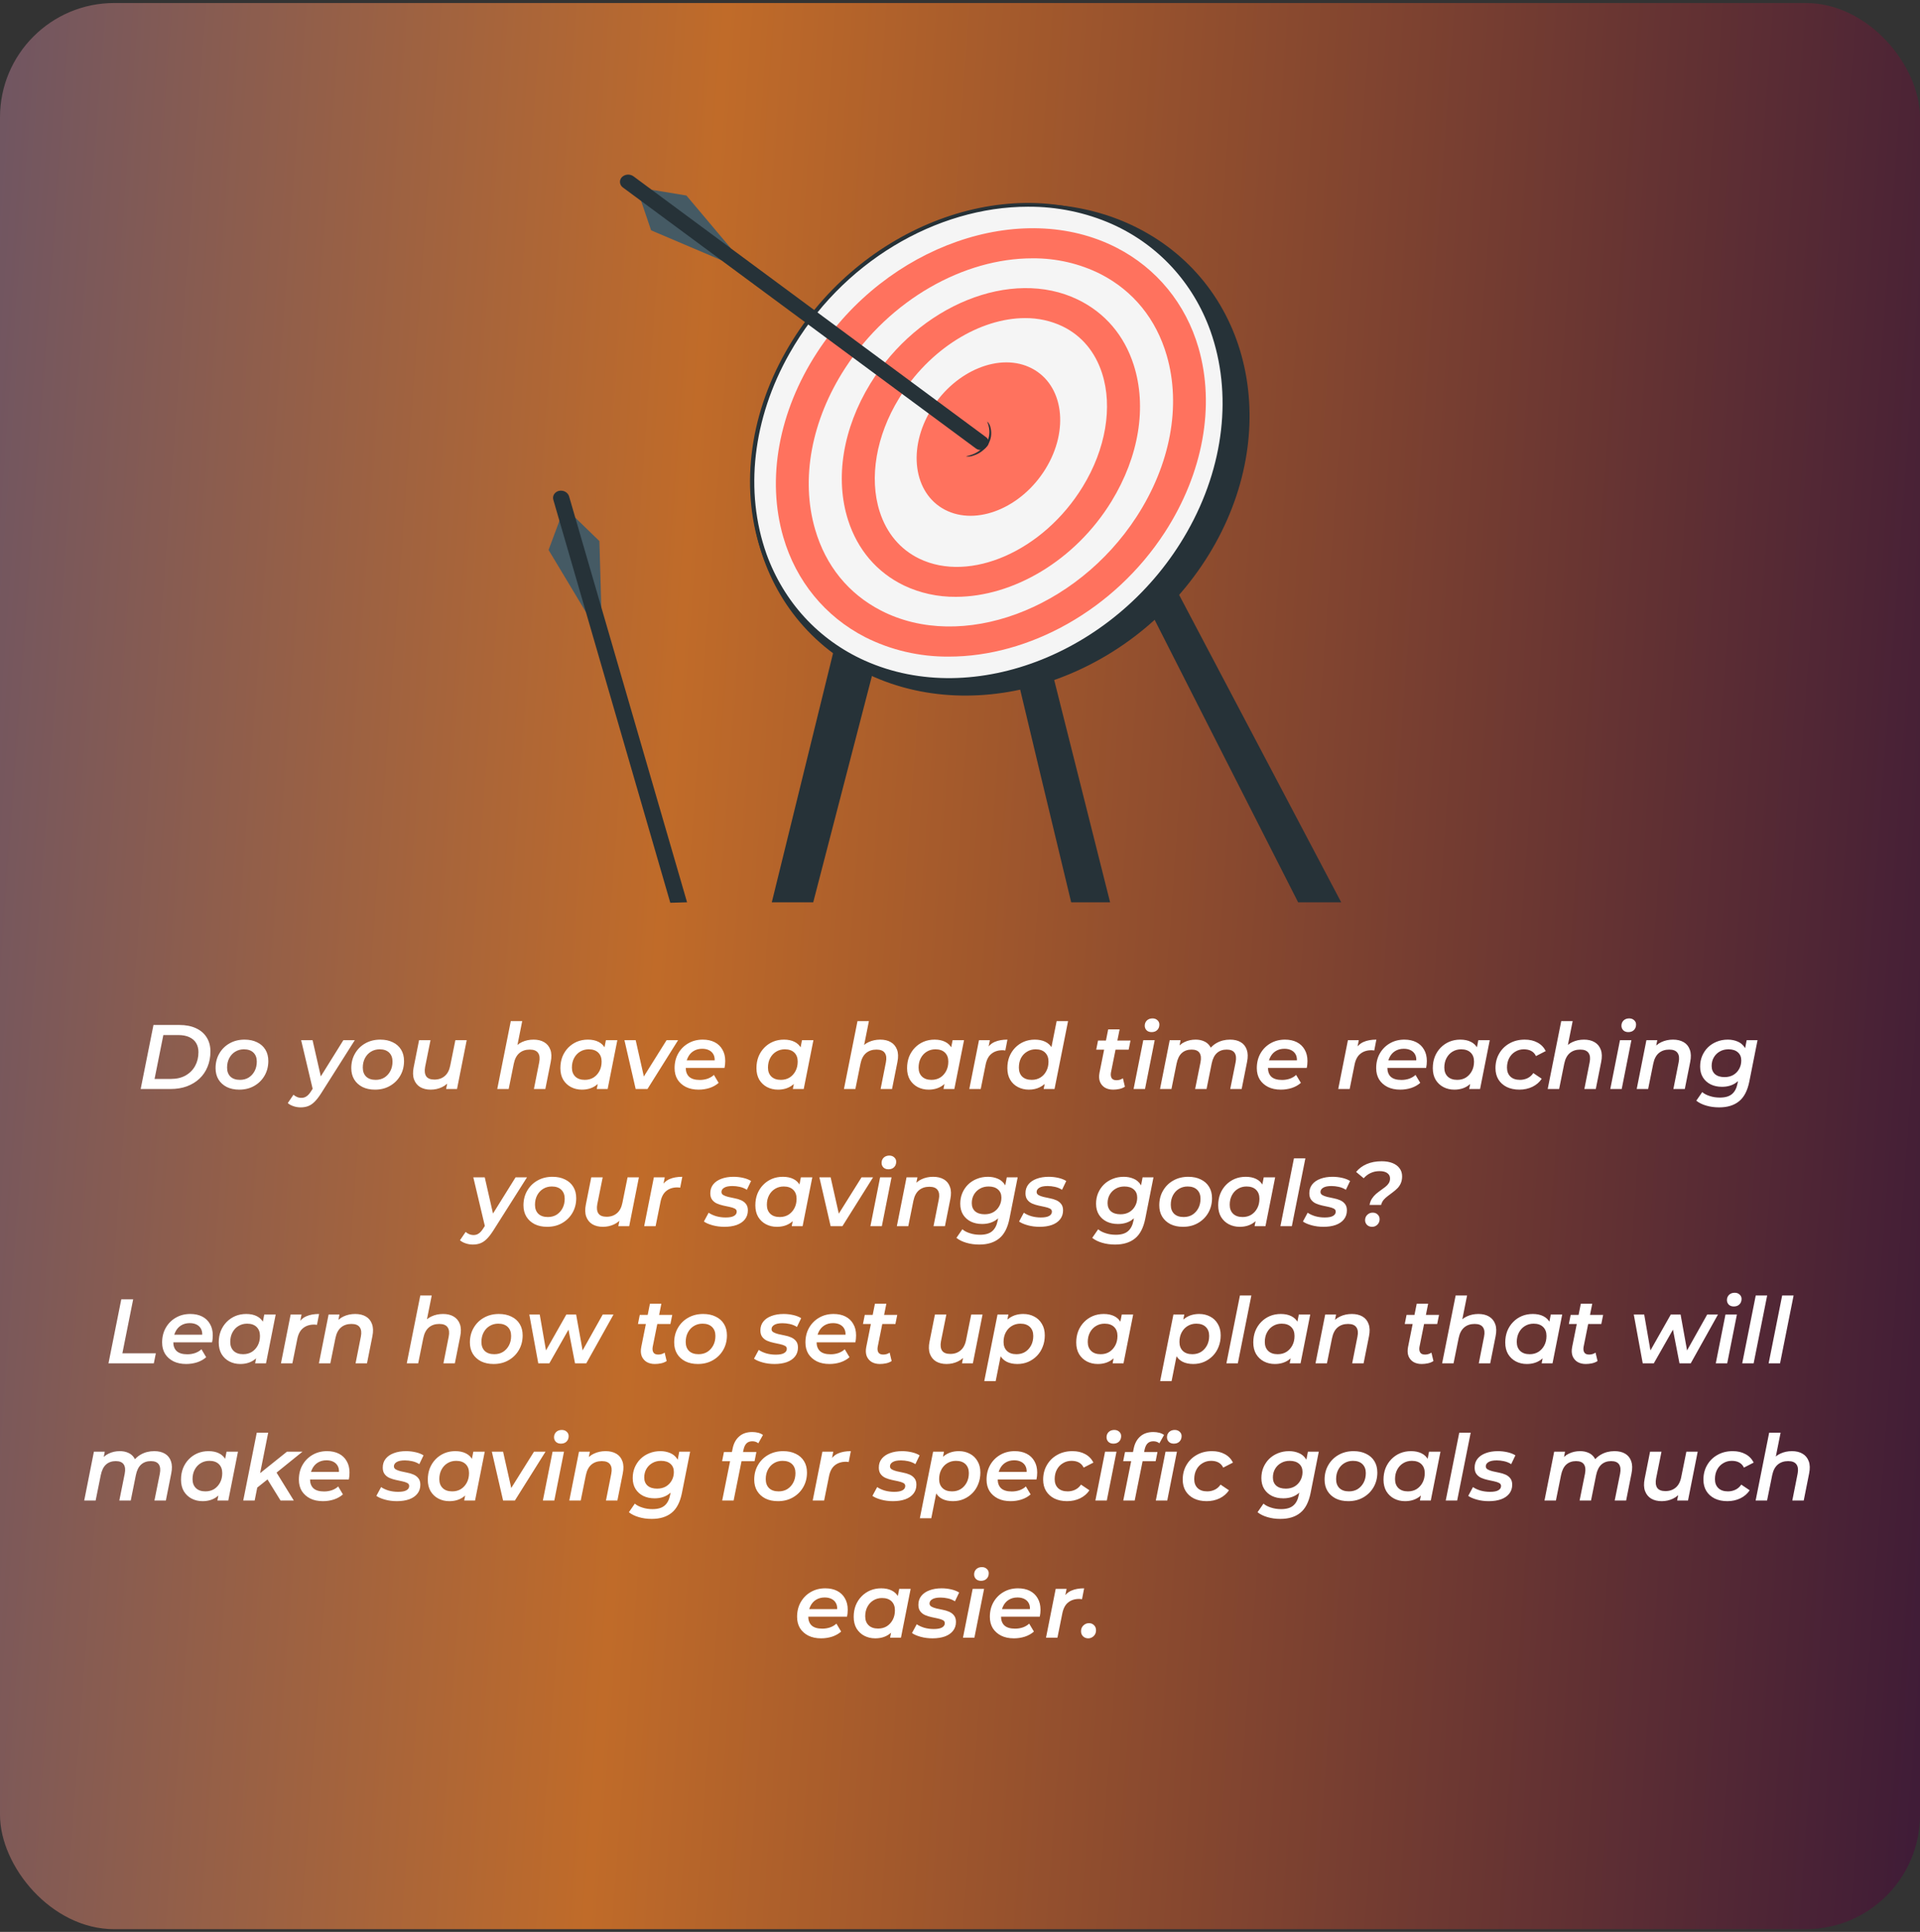 <svg width="336" height="338" viewBox="0 0 336 338" fill="none" xmlns="http://www.w3.org/2000/svg">
<rect x="0" y="0" width="336" height="338" fill="#333333" stroke="none"/>
<g clip-path="url(#clip0_964_44529)">
<rect y="0.527" width="336" height="337" rx="20" fill="url(#paint0_linear_964_44529)"/>
<path d="M24.617 190.527L26.857 179.327H31.385C32.526 179.327 33.502 179.519 34.313 179.903C35.124 180.277 35.742 180.81 36.169 181.503C36.606 182.197 36.825 183.013 36.825 183.951C36.825 184.943 36.654 185.845 36.313 186.655C35.982 187.466 35.508 188.159 34.889 188.735C34.281 189.301 33.55 189.743 32.697 190.063C31.844 190.373 30.894 190.527 29.849 190.527H24.617ZM27.049 188.767H29.913C30.916 188.767 31.774 188.565 32.489 188.159C33.214 187.743 33.769 187.183 34.153 186.479C34.537 185.775 34.729 184.975 34.729 184.079C34.729 183.471 34.596 182.943 34.329 182.495C34.062 182.047 33.662 181.701 33.129 181.455C32.606 181.21 31.95 181.087 31.161 181.087H28.585L27.049 188.767ZM41.868 190.639C41.036 190.639 40.305 190.485 39.676 190.175C39.057 189.855 38.577 189.418 38.236 188.863C37.894 188.298 37.724 187.637 37.724 186.879C37.724 185.919 37.942 185.066 38.38 184.319C38.817 183.562 39.414 182.97 40.172 182.543C40.94 182.106 41.814 181.887 42.796 181.887C43.638 181.887 44.369 182.042 44.988 182.351C45.617 182.65 46.102 183.082 46.444 183.647C46.785 184.202 46.956 184.863 46.956 185.631C46.956 186.581 46.737 187.434 46.3 188.191C45.862 188.949 45.26 189.546 44.492 189.983C43.734 190.421 42.86 190.639 41.868 190.639ZM41.996 188.927C42.572 188.927 43.078 188.794 43.516 188.527C43.953 188.25 44.3 187.871 44.556 187.391C44.812 186.911 44.94 186.357 44.94 185.727C44.94 185.066 44.742 184.543 44.348 184.159C43.953 183.775 43.398 183.583 42.684 183.583C42.118 183.583 41.612 183.722 41.164 183.999C40.726 184.266 40.38 184.639 40.124 185.119C39.868 185.599 39.74 186.154 39.74 186.783C39.74 187.455 39.937 187.983 40.332 188.367C40.726 188.741 41.281 188.927 41.996 188.927ZM52.602 193.743C52.175 193.743 51.759 193.674 51.354 193.535C50.938 193.397 50.607 193.215 50.362 192.991L51.354 191.535C51.535 191.695 51.738 191.823 51.962 191.919C52.197 192.026 52.463 192.079 52.762 192.079C53.093 192.079 53.386 191.989 53.642 191.807C53.909 191.637 54.175 191.338 54.442 190.911L55.194 189.743L55.386 189.535L60.09 181.983H62.09L56.202 191.279C55.807 191.898 55.429 192.389 55.066 192.751C54.703 193.114 54.325 193.37 53.93 193.519C53.546 193.669 53.103 193.743 52.602 193.743ZM54.794 190.831L52.698 181.983H54.698L56.378 189.359L54.794 190.831ZM65.618 190.639C64.786 190.639 64.055 190.485 63.426 190.175C62.807 189.855 62.327 189.418 61.986 188.863C61.644 188.298 61.474 187.637 61.474 186.879C61.474 185.919 61.692 185.066 62.13 184.319C62.567 183.562 63.164 182.97 63.922 182.543C64.69 182.106 65.564 181.887 66.546 181.887C67.388 181.887 68.119 182.042 68.738 182.351C69.367 182.65 69.852 183.082 70.194 183.647C70.535 184.202 70.706 184.863 70.706 185.631C70.706 186.581 70.487 187.434 70.05 188.191C69.612 188.949 69.01 189.546 68.242 189.983C67.484 190.421 66.61 190.639 65.618 190.639ZM65.746 188.927C66.322 188.927 66.828 188.794 67.266 188.527C67.703 188.25 68.05 187.871 68.306 187.391C68.562 186.911 68.69 186.357 68.69 185.727C68.69 185.066 68.492 184.543 68.098 184.159C67.703 183.775 67.148 183.583 66.434 183.583C65.868 183.583 65.362 183.722 64.914 183.999C64.476 184.266 64.13 184.639 63.874 185.119C63.618 185.599 63.49 186.154 63.49 186.783C63.49 187.455 63.687 187.983 64.082 188.367C64.476 188.741 65.031 188.927 65.746 188.927ZM75.37 190.639C74.656 190.639 74.042 190.49 73.53 190.191C73.029 189.882 72.671 189.439 72.458 188.863C72.245 188.277 72.224 187.562 72.394 186.719L73.338 181.983H75.338L74.394 186.671C74.266 187.365 74.33 187.909 74.586 188.303C74.853 188.687 75.333 188.879 76.026 188.879C76.741 188.879 77.338 188.677 77.818 188.271C78.309 187.866 78.634 187.247 78.794 186.415L79.69 181.983H81.674L79.978 190.527H78.074L78.554 188.095L78.874 188.863C78.469 189.471 77.957 189.919 77.338 190.207C76.73 190.495 76.074 190.639 75.37 190.639ZM93.371 181.887C94.107 181.887 94.725 182.037 95.227 182.335C95.739 182.634 96.101 183.077 96.315 183.663C96.528 184.239 96.549 184.949 96.379 185.791L95.435 190.527H93.435L94.363 185.839C94.501 185.146 94.437 184.607 94.171 184.223C93.904 183.829 93.419 183.631 92.715 183.631C91.979 183.631 91.371 183.834 90.891 184.239C90.411 184.645 90.085 185.263 89.915 186.095L89.019 190.527H87.019L89.387 178.655H91.387L90.235 184.415L89.819 183.647C90.224 183.039 90.731 182.597 91.339 182.319C91.957 182.031 92.635 181.887 93.371 181.887ZM101.827 190.639C101.134 190.639 100.499 190.49 99.923 190.191C99.358 189.893 98.905 189.466 98.563 188.911C98.233 188.346 98.067 187.669 98.067 186.879C98.067 186.154 98.185 185.487 98.419 184.879C98.665 184.271 99.006 183.743 99.443 183.295C99.881 182.847 100.387 182.501 100.963 182.255C101.55 182.01 102.19 181.887 102.883 181.887C103.598 181.887 104.211 182.015 104.723 182.271C105.246 182.527 105.641 182.917 105.907 183.439C106.174 183.951 106.297 184.591 106.275 185.359C106.254 186.415 106.062 187.343 105.699 188.143C105.337 188.933 104.83 189.546 104.179 189.983C103.529 190.421 102.745 190.639 101.827 190.639ZM102.339 188.927C102.915 188.927 103.422 188.794 103.859 188.527C104.297 188.25 104.643 187.871 104.899 187.391C105.155 186.911 105.283 186.357 105.283 185.727C105.283 185.066 105.086 184.543 104.691 184.159C104.297 183.775 103.742 183.583 103.027 183.583C102.462 183.583 101.955 183.722 101.507 183.999C101.07 184.266 100.723 184.639 100.467 185.119C100.211 185.599 100.083 186.154 100.083 186.783C100.083 187.445 100.281 187.967 100.675 188.351C101.07 188.735 101.625 188.927 102.339 188.927ZM104.435 190.527L104.819 188.575L105.363 186.303L105.635 184.015L106.035 181.983H108.035L106.339 190.527H104.435ZM111.244 190.527L109.276 181.983H111.244L112.94 189.519H111.932L116.652 181.983H118.668L113.308 190.527H111.244ZM122.26 190.639C121.406 190.639 120.665 190.485 120.036 190.175C119.406 189.855 118.916 189.418 118.564 188.863C118.222 188.298 118.052 187.637 118.052 186.879C118.052 185.909 118.265 185.05 118.692 184.303C119.118 183.557 119.7 182.97 120.436 182.543C121.182 182.106 122.03 181.887 122.98 181.887C123.78 181.887 124.473 182.037 125.06 182.335C125.646 182.634 126.1 183.066 126.42 183.631C126.75 184.186 126.916 184.853 126.916 185.631C126.916 185.834 126.905 186.042 126.884 186.255C126.862 186.469 126.83 186.666 126.788 186.847H119.54L119.764 185.519H125.844L125.028 185.967C125.113 185.423 125.076 184.97 124.916 184.607C124.756 184.245 124.5 183.967 124.148 183.775C123.796 183.583 123.374 183.487 122.884 183.487C122.297 183.487 121.785 183.626 121.348 183.903C120.921 184.17 120.59 184.554 120.356 185.055C120.121 185.546 120.004 186.122 120.004 186.783C120.004 187.477 120.201 188.01 120.596 188.383C121.001 188.757 121.625 188.943 122.468 188.943C122.948 188.943 123.406 188.869 123.844 188.719C124.281 188.559 124.644 188.341 124.932 188.063L125.764 189.455C125.316 189.85 124.782 190.149 124.164 190.351C123.556 190.543 122.921 190.639 122.26 190.639ZM136.14 190.639C135.447 190.639 134.812 190.49 134.236 190.191C133.671 189.893 133.217 189.466 132.876 188.911C132.545 188.346 132.38 187.669 132.38 186.879C132.38 186.154 132.497 185.487 132.732 184.879C132.977 184.271 133.319 183.743 133.756 183.295C134.193 182.847 134.7 182.501 135.276 182.255C135.863 182.01 136.503 181.887 137.196 181.887C137.911 181.887 138.524 182.015 139.036 182.271C139.559 182.527 139.953 182.917 140.22 183.439C140.487 183.951 140.609 184.591 140.588 185.359C140.567 186.415 140.375 187.343 140.012 188.143C139.649 188.933 139.143 189.546 138.492 189.983C137.841 190.421 137.057 190.639 136.14 190.639ZM136.652 188.927C137.228 188.927 137.735 188.794 138.172 188.527C138.609 188.25 138.956 187.871 139.212 187.391C139.468 186.911 139.596 186.357 139.596 185.727C139.596 185.066 139.399 184.543 139.004 184.159C138.609 183.775 138.055 183.583 137.34 183.583C136.775 183.583 136.268 183.722 135.82 183.999C135.383 184.266 135.036 184.639 134.78 185.119C134.524 185.599 134.396 186.154 134.396 186.783C134.396 187.445 134.593 187.967 134.988 188.351C135.383 188.735 135.937 188.927 136.652 188.927ZM138.748 190.527L139.132 188.575L139.676 186.303L139.948 184.015L140.348 181.983H142.348L140.652 190.527H138.748ZM154.043 181.887C154.779 181.887 155.397 182.037 155.899 182.335C156.411 182.634 156.773 183.077 156.987 183.663C157.2 184.239 157.221 184.949 157.051 185.791L156.107 190.527H154.107L155.035 185.839C155.173 185.146 155.109 184.607 154.843 184.223C154.576 183.829 154.091 183.631 153.387 183.631C152.651 183.631 152.043 183.834 151.563 184.239C151.083 184.645 150.757 185.263 150.587 186.095L149.691 190.527H147.691L150.059 178.655H152.059L150.907 184.415L150.491 183.647C150.896 183.039 151.403 182.597 152.011 182.319C152.629 182.031 153.307 181.887 154.043 181.887ZM162.499 190.639C161.806 190.639 161.171 190.49 160.595 190.191C160.03 189.893 159.577 189.466 159.235 188.911C158.905 188.346 158.739 187.669 158.739 186.879C158.739 186.154 158.857 185.487 159.091 184.879C159.337 184.271 159.678 183.743 160.115 183.295C160.553 182.847 161.059 182.501 161.635 182.255C162.222 182.01 162.862 181.887 163.555 181.887C164.27 181.887 164.883 182.015 165.395 182.271C165.918 182.527 166.313 182.917 166.579 183.439C166.846 183.951 166.969 184.591 166.947 185.359C166.926 186.415 166.734 187.343 166.371 188.143C166.009 188.933 165.502 189.546 164.851 189.983C164.201 190.421 163.417 190.639 162.499 190.639ZM163.011 188.927C163.587 188.927 164.094 188.794 164.531 188.527C164.969 188.25 165.315 187.871 165.571 187.391C165.827 186.911 165.955 186.357 165.955 185.727C165.955 185.066 165.758 184.543 165.363 184.159C164.969 183.775 164.414 183.583 163.699 183.583C163.134 183.583 162.627 183.722 162.179 183.999C161.742 184.266 161.395 184.639 161.139 185.119C160.883 185.599 160.755 186.154 160.755 186.783C160.755 187.445 160.953 187.967 161.347 188.351C161.742 188.735 162.297 188.927 163.011 188.927ZM165.107 190.527L165.491 188.575L166.035 186.303L166.307 184.015L166.707 181.983H168.707L167.011 190.527H165.107ZM169.628 190.527L171.324 181.983H173.228L172.748 184.415L172.572 183.711C172.967 183.018 173.468 182.543 174.076 182.287C174.684 182.021 175.425 181.887 176.3 181.887L175.932 183.791C175.847 183.77 175.767 183.759 175.692 183.759C175.617 183.749 175.532 183.743 175.436 183.743C174.657 183.743 174.012 183.951 173.5 184.367C172.988 184.773 172.647 185.423 172.476 186.319L171.628 190.527H169.628ZM180.047 190.639C179.353 190.639 178.719 190.49 178.143 190.191C177.567 189.893 177.113 189.466 176.783 188.911C176.452 188.346 176.287 187.669 176.287 186.879C176.287 186.154 176.404 185.487 176.639 184.879C176.884 184.271 177.225 183.743 177.663 183.295C178.1 182.847 178.607 182.501 179.183 182.255C179.769 182.01 180.404 181.887 181.087 181.887C181.791 181.887 182.399 182.01 182.911 182.255C183.423 182.501 183.817 182.869 184.095 183.359C184.372 183.85 184.511 184.458 184.511 185.183C184.511 185.983 184.409 186.719 184.207 187.391C184.004 188.053 183.711 188.629 183.327 189.119C182.943 189.599 182.473 189.973 181.919 190.239C181.375 190.506 180.751 190.639 180.047 190.639ZM180.559 188.927C181.124 188.927 181.625 188.794 182.063 188.527C182.511 188.25 182.857 187.871 183.103 187.391C183.359 186.911 183.487 186.357 183.487 185.727C183.487 185.066 183.289 184.543 182.895 184.159C182.511 183.775 181.956 183.583 181.231 183.583C180.676 183.583 180.175 183.722 179.727 183.999C179.279 184.266 178.927 184.639 178.671 185.119C178.425 185.599 178.303 186.154 178.303 186.783C178.303 187.445 178.495 187.967 178.879 188.351C179.273 188.735 179.833 188.927 180.559 188.927ZM182.639 190.527L183.039 188.575L183.567 186.303L183.839 184.015L184.911 178.655H186.911L184.543 190.527H182.639ZM194.797 190.639C194.242 190.639 193.762 190.522 193.357 190.287C192.962 190.042 192.674 189.701 192.493 189.263C192.322 188.815 192.295 188.287 192.413 187.679L193.933 180.095H195.933L194.413 187.663C194.349 188.058 194.391 188.378 194.541 188.623C194.69 188.869 194.973 188.991 195.389 188.991C195.581 188.991 195.773 188.965 195.965 188.911C196.167 188.847 196.349 188.762 196.509 188.655L196.861 190.127C196.562 190.319 196.231 190.453 195.869 190.527C195.506 190.602 195.149 190.639 194.797 190.639ZM191.837 183.647L192.157 182.047H197.837L197.517 183.647H191.837ZM198.378 190.527L200.074 181.983H202.074L200.378 190.527H198.378ZM201.53 180.575C201.167 180.575 200.874 180.469 200.65 180.255C200.437 180.031 200.33 179.765 200.33 179.455C200.33 179.093 200.453 178.789 200.698 178.543C200.954 178.298 201.285 178.175 201.69 178.175C202.042 178.175 202.33 178.282 202.554 178.495C202.778 178.698 202.89 178.949 202.89 179.247C202.89 179.642 202.767 179.962 202.522 180.207C202.277 180.453 201.946 180.575 201.53 180.575ZM215.259 181.887C216.006 181.887 216.63 182.037 217.131 182.335C217.632 182.634 217.984 183.077 218.187 183.663C218.39 184.239 218.406 184.949 218.235 185.791L217.291 190.527H215.291L216.235 185.839C216.374 185.135 216.315 184.591 216.059 184.207C215.803 183.823 215.339 183.631 214.667 183.631C213.974 183.631 213.403 183.834 212.955 184.239C212.518 184.634 212.214 185.247 212.043 186.079L211.147 190.527H209.147L210.091 185.839C210.23 185.135 210.171 184.591 209.915 184.207C209.659 183.823 209.195 183.631 208.523 183.631C207.83 183.631 207.259 183.834 206.811 184.239C206.374 184.634 206.07 185.253 205.899 186.095L205.003 190.527H203.003L204.699 181.983H206.603L206.139 184.335L205.803 183.647C206.198 183.039 206.688 182.597 207.275 182.319C207.872 182.031 208.523 181.887 209.227 181.887C209.782 181.887 210.272 181.983 210.699 182.175C211.126 182.357 211.467 182.639 211.723 183.023C211.99 183.397 212.144 183.861 212.187 184.415L211.227 184.207C211.664 183.439 212.224 182.863 212.907 182.479C213.6 182.085 214.384 181.887 215.259 181.887ZM224.15 190.639C223.297 190.639 222.556 190.485 221.926 190.175C221.297 189.855 220.806 189.418 220.454 188.863C220.113 188.298 219.942 187.637 219.942 186.879C219.942 185.909 220.156 185.05 220.582 184.303C221.009 183.557 221.59 182.97 222.326 182.543C223.073 182.106 223.921 181.887 224.87 181.887C225.67 181.887 226.364 182.037 226.95 182.335C227.537 182.634 227.99 183.066 228.31 183.631C228.641 184.186 228.806 184.853 228.806 185.631C228.806 185.834 228.796 186.042 228.774 186.255C228.753 186.469 228.721 186.666 228.678 186.847H221.43L221.654 185.519H227.734L226.918 185.967C227.004 185.423 226.966 184.97 226.806 184.607C226.646 184.245 226.39 183.967 226.038 183.775C225.686 183.583 225.265 183.487 224.774 183.487C224.188 183.487 223.676 183.626 223.238 183.903C222.812 184.17 222.481 184.554 222.246 185.055C222.012 185.546 221.894 186.122 221.894 186.783C221.894 187.477 222.092 188.01 222.486 188.383C222.892 188.757 223.516 188.943 224.358 188.943C224.838 188.943 225.297 188.869 225.734 188.719C226.172 188.559 226.534 188.341 226.822 188.063L227.654 189.455C227.206 189.85 226.673 190.149 226.054 190.351C225.446 190.543 224.812 190.639 224.15 190.639ZM234.191 190.527L235.887 181.983H237.791L237.311 184.415L237.135 183.711C237.529 183.018 238.031 182.543 238.639 182.287C239.247 182.021 239.988 181.887 240.863 181.887L240.495 183.791C240.409 183.77 240.329 183.759 240.255 183.759C240.18 183.749 240.095 183.743 239.999 183.743C239.22 183.743 238.575 183.951 238.063 184.367C237.551 184.773 237.209 185.423 237.039 186.319L236.191 190.527H234.191ZM245.041 190.639C244.188 190.639 243.446 190.485 242.817 190.175C242.188 189.855 241.697 189.418 241.345 188.863C241.004 188.298 240.833 187.637 240.833 186.879C240.833 185.909 241.046 185.05 241.473 184.303C241.9 183.557 242.481 182.97 243.217 182.543C243.964 182.106 244.812 181.887 245.761 181.887C246.561 181.887 247.254 182.037 247.841 182.335C248.428 182.634 248.881 183.066 249.201 183.631C249.532 184.186 249.697 184.853 249.697 185.631C249.697 185.834 249.686 186.042 249.665 186.255C249.644 186.469 249.612 186.666 249.569 186.847H242.321L242.545 185.519H248.625L247.809 185.967C247.894 185.423 247.857 184.97 247.697 184.607C247.537 184.245 247.281 183.967 246.929 183.775C246.577 183.583 246.156 183.487 245.665 183.487C245.078 183.487 244.566 183.626 244.129 183.903C243.702 184.17 243.372 184.554 243.137 185.055C242.902 185.546 242.785 186.122 242.785 186.783C242.785 187.477 242.982 188.01 243.377 188.383C243.782 188.757 244.406 188.943 245.249 188.943C245.729 188.943 246.188 188.869 246.625 188.719C247.062 188.559 247.425 188.341 247.713 188.063L248.545 189.455C248.097 189.85 247.564 190.149 246.945 190.351C246.337 190.543 245.702 190.639 245.041 190.639ZM254.499 190.639C253.806 190.639 253.171 190.49 252.595 190.191C252.03 189.893 251.577 189.466 251.235 188.911C250.905 188.346 250.739 187.669 250.739 186.879C250.739 186.154 250.857 185.487 251.091 184.879C251.337 184.271 251.678 183.743 252.115 183.295C252.553 182.847 253.059 182.501 253.635 182.255C254.222 182.01 254.862 181.887 255.555 181.887C256.27 181.887 256.883 182.015 257.395 182.271C257.918 182.527 258.313 182.917 258.579 183.439C258.846 183.951 258.969 184.591 258.947 185.359C258.926 186.415 258.734 187.343 258.371 188.143C258.009 188.933 257.502 189.546 256.851 189.983C256.201 190.421 255.417 190.639 254.499 190.639ZM255.011 188.927C255.587 188.927 256.094 188.794 256.531 188.527C256.969 188.25 257.315 187.871 257.571 187.391C257.827 186.911 257.955 186.357 257.955 185.727C257.955 185.066 257.758 184.543 257.363 184.159C256.969 183.775 256.414 183.583 255.699 183.583C255.134 183.583 254.627 183.722 254.179 183.999C253.742 184.266 253.395 184.639 253.139 185.119C252.883 185.599 252.755 186.154 252.755 186.783C252.755 187.445 252.953 187.967 253.347 188.351C253.742 188.735 254.297 188.927 255.011 188.927ZM257.107 190.527L257.491 188.575L258.035 186.303L258.307 184.015L258.707 181.983H260.707L259.011 190.527H257.107ZM265.9 190.639C265.057 190.639 264.316 190.485 263.676 190.175C263.047 189.855 262.561 189.418 262.22 188.863C261.879 188.298 261.708 187.637 261.708 186.879C261.708 185.919 261.927 185.066 262.364 184.319C262.801 183.562 263.404 182.97 264.172 182.543C264.94 182.106 265.825 181.887 266.828 181.887C267.692 181.887 268.433 182.058 269.052 182.399C269.681 182.73 270.167 183.226 270.508 183.887L268.796 184.767C268.604 184.362 268.327 184.063 267.964 183.871C267.612 183.679 267.18 183.583 266.668 183.583C266.113 183.583 265.612 183.722 265.164 183.999C264.716 184.266 264.364 184.639 264.108 185.119C263.852 185.599 263.724 186.154 263.724 186.783C263.724 187.445 263.921 187.967 264.316 188.351C264.711 188.735 265.271 188.927 265.996 188.927C266.465 188.927 266.903 188.831 267.308 188.639C267.713 188.447 268.055 188.149 268.332 187.743L269.804 188.735C269.409 189.333 268.865 189.802 268.172 190.143C267.479 190.474 266.721 190.639 265.9 190.639ZM277.199 181.887C277.935 181.887 278.553 182.037 279.055 182.335C279.567 182.634 279.929 183.077 280.143 183.663C280.356 184.239 280.377 184.949 280.207 185.791L279.263 190.527H277.263L278.191 185.839C278.329 185.146 278.265 184.607 277.999 184.223C277.732 183.829 277.247 183.631 276.543 183.631C275.807 183.631 275.199 183.834 274.719 184.239C274.239 184.645 273.913 185.263 273.743 186.095L272.847 190.527H270.847L273.215 178.655H275.215L274.063 184.415L273.647 183.647C274.052 183.039 274.559 182.597 275.167 182.319C275.785 182.031 276.463 181.887 277.199 181.887ZM281.8 190.527L283.496 181.983H285.496L283.8 190.527H281.8ZM284.952 180.575C284.589 180.575 284.296 180.469 284.072 180.255C283.859 180.031 283.752 179.765 283.752 179.455C283.752 179.093 283.875 178.789 284.12 178.543C284.376 178.298 284.707 178.175 285.112 178.175C285.464 178.175 285.752 178.282 285.976 178.495C286.2 178.698 286.312 178.949 286.312 179.247C286.312 179.642 286.189 179.962 285.944 180.207C285.699 180.453 285.368 180.575 284.952 180.575ZM292.777 181.887C293.513 181.887 294.137 182.037 294.649 182.335C295.161 182.634 295.518 183.077 295.721 183.663C295.934 184.239 295.956 184.949 295.785 185.791L294.841 190.527H292.841L293.769 185.839C293.908 185.146 293.844 184.607 293.577 184.223C293.31 183.829 292.825 183.631 292.121 183.631C291.385 183.631 290.777 183.834 290.297 184.239C289.817 184.645 289.492 185.263 289.321 186.095L288.425 190.527H286.425L288.121 181.983H290.025L289.545 184.415L289.225 183.647C289.63 183.039 290.137 182.597 290.745 182.319C291.364 182.031 292.041 181.887 292.777 181.887ZM300.85 193.743C300.039 193.743 299.292 193.642 298.61 193.439C297.927 193.247 297.34 192.959 296.85 192.575L297.89 191.071C298.22 191.359 298.658 191.589 299.202 191.759C299.746 191.941 300.338 192.031 300.978 192.031C301.916 192.031 302.626 191.823 303.106 191.407C303.586 191.002 303.906 190.389 304.066 189.567L304.418 187.807L304.946 185.999L305.266 184.063L305.666 181.983H307.57L306.13 189.231C305.81 190.821 305.212 191.967 304.338 192.671C303.463 193.386 302.3 193.743 300.85 193.743ZM301.346 190.143C300.61 190.143 299.954 190.005 299.378 189.727C298.802 189.439 298.348 189.034 298.018 188.511C297.687 187.978 297.522 187.343 297.522 186.607C297.522 185.935 297.639 185.317 297.874 184.751C298.119 184.175 298.455 183.674 298.882 183.247C299.319 182.821 299.831 182.49 300.418 182.255C301.015 182.01 301.666 181.887 302.37 181.887C302.988 181.887 303.559 181.999 304.082 182.223C304.604 182.437 305.02 182.789 305.33 183.279C305.639 183.759 305.783 184.394 305.762 185.183C305.74 186.122 305.554 186.97 305.202 187.727C304.85 188.474 304.348 189.066 303.698 189.503C303.047 189.93 302.263 190.143 301.346 190.143ZM301.794 188.447C302.37 188.447 302.876 188.325 303.314 188.079C303.751 187.823 304.092 187.477 304.338 187.039C304.594 186.591 304.722 186.09 304.722 185.535C304.722 184.927 304.524 184.453 304.13 184.111C303.735 183.759 303.186 183.583 302.482 183.583C301.906 183.583 301.399 183.711 300.962 183.967C300.524 184.213 300.178 184.554 299.922 184.991C299.666 185.429 299.538 185.93 299.538 186.495C299.538 187.103 299.735 187.583 300.13 187.935C300.535 188.277 301.09 188.447 301.794 188.447ZM82.735 217.743C82.308 217.743 81.892 217.674 81.487 217.535C81.071 217.397 80.74 217.215 80.495 216.991L81.487 215.535C81.668 215.695 81.871 215.823 82.095 215.919C82.329 216.026 82.596 216.079 82.895 216.079C83.225 216.079 83.519 215.989 83.775 215.807C84.041 215.637 84.308 215.338 84.575 214.911L85.327 213.743L85.519 213.535L90.223 205.983H92.223L86.335 215.279C85.94 215.898 85.561 216.389 85.199 216.751C84.836 217.114 84.457 217.37 84.063 217.519C83.679 217.669 83.236 217.743 82.735 217.743ZM84.927 214.831L82.831 205.983H84.831L86.511 213.359L84.927 214.831ZM95.751 214.639C94.918 214.639 94.188 214.485 93.558 214.175C92.94 213.855 92.46 213.418 92.118 212.863C91.777 212.298 91.606 211.637 91.606 210.879C91.606 209.919 91.825 209.066 92.263 208.319C92.7 207.562 93.297 206.97 94.055 206.543C94.823 206.106 95.697 205.887 96.678 205.887C97.521 205.887 98.252 206.042 98.871 206.351C99.5 206.65 99.985 207.082 100.327 207.647C100.668 208.202 100.839 208.863 100.839 209.631C100.839 210.581 100.62 211.434 100.183 212.191C99.745 212.949 99.142 213.546 98.374 213.983C97.617 214.421 96.743 214.639 95.751 214.639ZM95.879 212.927C96.454 212.927 96.961 212.794 97.398 212.527C97.836 212.25 98.183 211.871 98.439 211.391C98.695 210.911 98.823 210.357 98.823 209.727C98.823 209.066 98.625 208.543 98.231 208.159C97.836 207.775 97.281 207.583 96.567 207.583C96.001 207.583 95.495 207.722 95.046 207.999C94.609 208.266 94.263 208.639 94.007 209.119C93.751 209.599 93.623 210.154 93.623 210.783C93.623 211.455 93.82 211.983 94.215 212.367C94.609 212.741 95.164 212.927 95.879 212.927ZM105.503 214.639C104.788 214.639 104.175 214.49 103.663 214.191C103.162 213.882 102.804 213.439 102.591 212.863C102.378 212.277 102.356 211.562 102.527 210.719L103.471 205.983H105.471L104.527 210.671C104.399 211.365 104.463 211.909 104.719 212.303C104.986 212.687 105.466 212.879 106.159 212.879C106.874 212.879 107.471 212.677 107.951 212.271C108.442 211.866 108.767 211.247 108.927 210.415L109.823 205.983H111.807L110.111 214.527H108.207L108.687 212.095L109.007 212.863C108.602 213.471 108.09 213.919 107.471 214.207C106.863 214.495 106.207 214.639 105.503 214.639ZM112.73 214.527L114.426 205.983H116.33L115.85 208.415L115.674 207.711C116.068 207.018 116.57 206.543 117.178 206.287C117.786 206.021 118.527 205.887 119.402 205.887L119.034 207.791C118.948 207.77 118.868 207.759 118.794 207.759C118.719 207.749 118.634 207.743 118.538 207.743C117.759 207.743 117.114 207.951 116.602 208.367C116.09 208.773 115.748 209.423 115.578 210.319L114.73 214.527H112.73ZM126.782 214.639C126.036 214.639 125.337 214.549 124.686 214.367C124.036 214.186 123.534 213.967 123.182 213.711L124.014 212.175C124.366 212.421 124.804 212.623 125.326 212.783C125.86 212.933 126.414 213.007 126.99 213.007C127.652 213.007 128.137 212.917 128.446 212.735C128.766 212.554 128.926 212.303 128.926 211.983C128.926 211.749 128.814 211.573 128.59 211.455C128.366 211.338 128.078 211.242 127.726 211.167C127.385 211.093 127.012 211.013 126.606 210.927C126.212 210.842 125.838 210.725 125.486 210.575C125.145 210.426 124.862 210.207 124.638 209.919C124.414 209.631 124.302 209.247 124.302 208.767C124.302 208.159 124.473 207.642 124.814 207.215C125.156 206.789 125.63 206.463 126.238 206.239C126.857 206.005 127.566 205.887 128.366 205.887C128.942 205.887 129.508 205.951 130.062 206.079C130.617 206.207 131.076 206.389 131.438 206.623L130.702 208.159C130.318 207.914 129.902 207.743 129.454 207.647C129.017 207.551 128.59 207.503 128.174 207.503C127.524 207.503 127.038 207.605 126.718 207.807C126.409 207.999 126.254 208.245 126.254 208.543C126.254 208.778 126.366 208.959 126.59 209.087C126.814 209.215 127.097 209.322 127.438 209.407C127.79 209.482 128.164 209.562 128.558 209.647C128.964 209.722 129.337 209.834 129.678 209.983C130.03 210.133 130.318 210.351 130.542 210.639C130.766 210.917 130.878 211.29 130.878 211.759C130.878 212.378 130.702 212.906 130.35 213.343C130.009 213.77 129.529 214.095 128.91 214.319C128.292 214.533 127.582 214.639 126.782 214.639ZM135.945 214.639C135.251 214.639 134.617 214.49 134.041 214.191C133.475 213.893 133.022 213.466 132.681 212.911C132.35 212.346 132.185 211.669 132.185 210.879C132.185 210.154 132.302 209.487 132.537 208.879C132.782 208.271 133.123 207.743 133.561 207.295C133.998 206.847 134.505 206.501 135.081 206.255C135.667 206.01 136.307 205.887 137.001 205.887C137.715 205.887 138.329 206.015 138.841 206.271C139.363 206.527 139.758 206.917 140.025 207.439C140.291 207.951 140.414 208.591 140.393 209.359C140.371 210.415 140.179 211.343 139.817 212.143C139.454 212.933 138.947 213.546 138.297 213.983C137.646 214.421 136.862 214.639 135.945 214.639ZM136.457 212.927C137.033 212.927 137.539 212.794 137.977 212.527C138.414 212.25 138.761 211.871 139.017 211.391C139.273 210.911 139.401 210.357 139.401 209.727C139.401 209.066 139.203 208.543 138.809 208.159C138.414 207.775 137.859 207.583 137.145 207.583C136.579 207.583 136.073 207.722 135.625 207.999C135.187 208.266 134.841 208.639 134.585 209.119C134.329 209.599 134.201 210.154 134.201 210.783C134.201 211.445 134.398 211.967 134.793 212.351C135.187 212.735 135.742 212.927 136.457 212.927ZM138.553 214.527L138.937 212.575L139.481 210.303L139.753 208.015L140.153 205.983H142.153L140.457 214.527H138.553ZM145.361 214.527L143.393 205.983H145.361L147.057 213.519H146.049L150.769 205.983H152.785L147.425 214.527H145.361ZM152.323 214.527L154.019 205.983H156.019L154.323 214.527H152.323ZM155.475 204.575C155.113 204.575 154.819 204.469 154.595 204.255C154.382 204.031 154.275 203.765 154.275 203.455C154.275 203.093 154.398 202.789 154.643 202.543C154.899 202.298 155.23 202.175 155.635 202.175C155.987 202.175 156.275 202.282 156.499 202.495C156.723 202.698 156.835 202.949 156.835 203.247C156.835 203.642 156.713 203.962 156.467 204.207C156.222 204.453 155.891 204.575 155.475 204.575ZM163.3 205.887C164.036 205.887 164.66 206.037 165.172 206.335C165.684 206.634 166.042 207.077 166.244 207.663C166.458 208.239 166.479 208.949 166.308 209.791L165.364 214.527H163.364L164.292 209.839C164.431 209.146 164.367 208.607 164.1 208.223C163.834 207.829 163.348 207.631 162.644 207.631C161.908 207.631 161.3 207.834 160.82 208.239C160.34 208.645 160.015 209.263 159.844 210.095L158.948 214.527H156.948L158.644 205.983H160.548L160.068 208.415L159.748 207.647C160.154 207.039 160.66 206.597 161.268 206.319C161.887 206.031 162.564 205.887 163.3 205.887ZM171.373 217.743C170.562 217.743 169.816 217.642 169.133 217.439C168.45 217.247 167.864 216.959 167.373 216.575L168.413 215.071C168.744 215.359 169.181 215.589 169.725 215.759C170.269 215.941 170.861 216.031 171.501 216.031C172.44 216.031 173.149 215.823 173.629 215.407C174.109 215.002 174.429 214.389 174.589 213.567L174.941 211.807L175.469 209.999L175.789 208.063L176.189 205.983H178.093L176.653 213.231C176.333 214.821 175.736 215.967 174.861 216.671C173.986 217.386 172.824 217.743 171.373 217.743ZM171.869 214.143C171.133 214.143 170.477 214.005 169.901 213.727C169.325 213.439 168.872 213.034 168.541 212.511C168.21 211.978 168.045 211.343 168.045 210.607C168.045 209.935 168.162 209.317 168.397 208.751C168.642 208.175 168.978 207.674 169.405 207.247C169.842 206.821 170.354 206.49 170.941 206.255C171.538 206.01 172.189 205.887 172.893 205.887C173.512 205.887 174.082 205.999 174.605 206.223C175.128 206.437 175.544 206.789 175.853 207.279C176.162 207.759 176.306 208.394 176.285 209.183C176.264 210.122 176.077 210.97 175.725 211.727C175.373 212.474 174.872 213.066 174.221 213.503C173.57 213.93 172.786 214.143 171.869 214.143ZM172.317 212.447C172.893 212.447 173.4 212.325 173.837 212.079C174.274 211.823 174.616 211.477 174.861 211.039C175.117 210.591 175.245 210.09 175.245 209.535C175.245 208.927 175.048 208.453 174.653 208.111C174.258 207.759 173.709 207.583 173.005 207.583C172.429 207.583 171.922 207.711 171.485 207.967C171.048 208.213 170.701 208.554 170.445 208.991C170.189 209.429 170.061 209.93 170.061 210.495C170.061 211.103 170.258 211.583 170.653 211.935C171.058 212.277 171.613 212.447 172.317 212.447ZM181.939 214.639C181.192 214.639 180.493 214.549 179.843 214.367C179.192 214.186 178.691 213.967 178.338 213.711L179.171 212.175C179.523 212.421 179.96 212.623 180.483 212.783C181.016 212.933 181.571 213.007 182.147 213.007C182.808 213.007 183.293 212.917 183.603 212.735C183.923 212.554 184.083 212.303 184.083 211.983C184.083 211.749 183.971 211.573 183.747 211.455C183.523 211.338 183.235 211.242 182.883 211.167C182.541 211.093 182.168 211.013 181.763 210.927C181.368 210.842 180.995 210.725 180.643 210.575C180.301 210.426 180.019 210.207 179.795 209.919C179.571 209.631 179.459 209.247 179.459 208.767C179.459 208.159 179.629 207.642 179.971 207.215C180.312 206.789 180.787 206.463 181.395 206.239C182.013 206.005 182.723 205.887 183.523 205.887C184.099 205.887 184.664 205.951 185.219 206.079C185.773 206.207 186.232 206.389 186.595 206.623L185.859 208.159C185.475 207.914 185.059 207.743 184.611 207.647C184.173 207.551 183.747 207.503 183.331 207.503C182.68 207.503 182.195 207.605 181.875 207.807C181.565 207.999 181.411 208.245 181.411 208.543C181.411 208.778 181.523 208.959 181.747 209.087C181.971 209.215 182.253 209.322 182.595 209.407C182.947 209.482 183.32 209.562 183.715 209.647C184.12 209.722 184.493 209.834 184.835 209.983C185.187 210.133 185.475 210.351 185.699 210.639C185.923 210.917 186.035 211.29 186.035 211.759C186.035 212.378 185.859 212.906 185.507 213.343C185.165 213.77 184.685 214.095 184.067 214.319C183.448 214.533 182.739 214.639 181.939 214.639ZM195.139 217.743C194.328 217.743 193.581 217.642 192.899 217.439C192.216 217.247 191.629 216.959 191.139 216.575L192.179 215.071C192.509 215.359 192.947 215.589 193.491 215.759C194.035 215.941 194.627 216.031 195.267 216.031C196.205 216.031 196.915 215.823 197.395 215.407C197.875 215.002 198.195 214.389 198.355 213.567L198.707 211.807L199.235 209.999L199.555 208.063L199.955 205.983H201.859L200.419 213.231C200.099 214.821 199.501 215.967 198.627 216.671C197.752 217.386 196.589 217.743 195.139 217.743ZM195.635 214.143C194.899 214.143 194.243 214.005 193.667 213.727C193.091 213.439 192.637 213.034 192.307 212.511C191.976 211.978 191.811 211.343 191.811 210.607C191.811 209.935 191.928 209.317 192.163 208.751C192.408 208.175 192.744 207.674 193.171 207.247C193.608 206.821 194.12 206.49 194.707 206.255C195.304 206.01 195.955 205.887 196.659 205.887C197.277 205.887 197.848 205.999 198.371 206.223C198.893 206.437 199.309 206.789 199.619 207.279C199.928 207.759 200.072 208.394 200.051 209.183C200.029 210.122 199.843 210.97 199.491 211.727C199.139 212.474 198.637 213.066 197.987 213.503C197.336 213.93 196.552 214.143 195.635 214.143ZM196.083 212.447C196.659 212.447 197.165 212.325 197.603 212.079C198.04 211.823 198.381 211.477 198.627 211.039C198.883 210.591 199.011 210.09 199.011 209.535C199.011 208.927 198.813 208.453 198.419 208.111C198.024 207.759 197.475 207.583 196.771 207.583C196.195 207.583 195.688 207.711 195.251 207.967C194.813 208.213 194.467 208.554 194.211 208.991C193.955 209.429 193.827 209.93 193.827 210.495C193.827 211.103 194.024 211.583 194.419 211.935C194.824 212.277 195.379 212.447 196.083 212.447ZM207.016 214.639C206.184 214.639 205.453 214.485 204.824 214.175C204.205 213.855 203.725 213.418 203.384 212.863C203.043 212.298 202.872 211.637 202.872 210.879C202.872 209.919 203.091 209.066 203.528 208.319C203.965 207.562 204.563 206.97 205.32 206.543C206.088 206.106 206.963 205.887 207.944 205.887C208.787 205.887 209.517 206.042 210.136 206.351C210.765 206.65 211.251 207.082 211.592 207.647C211.933 208.202 212.104 208.863 212.104 209.631C212.104 210.581 211.885 211.434 211.448 212.191C211.011 212.949 210.408 213.546 209.64 213.983C208.883 214.421 208.008 214.639 207.016 214.639ZM207.144 212.927C207.72 212.927 208.227 212.794 208.664 212.527C209.101 212.25 209.448 211.871 209.704 211.391C209.96 210.911 210.088 210.357 210.088 209.727C210.088 209.066 209.891 208.543 209.496 208.159C209.101 207.775 208.547 207.583 207.832 207.583C207.267 207.583 206.76 207.722 206.312 207.999C205.875 208.266 205.528 208.639 205.272 209.119C205.016 209.599 204.888 210.154 204.888 210.783C204.888 211.455 205.085 211.983 205.48 212.367C205.875 212.741 206.429 212.927 207.144 212.927ZM216.945 214.639C216.251 214.639 215.617 214.49 215.041 214.191C214.475 213.893 214.022 213.466 213.681 212.911C213.35 212.346 213.185 211.669 213.185 210.879C213.185 210.154 213.302 209.487 213.537 208.879C213.782 208.271 214.123 207.743 214.561 207.295C214.998 206.847 215.505 206.501 216.081 206.255C216.667 206.01 217.307 205.887 218.001 205.887C218.715 205.887 219.329 206.015 219.841 206.271C220.363 206.527 220.758 206.917 221.025 207.439C221.291 207.951 221.414 208.591 221.393 209.359C221.371 210.415 221.179 211.343 220.817 212.143C220.454 212.933 219.947 213.546 219.297 213.983C218.646 214.421 217.862 214.639 216.945 214.639ZM217.457 212.927C218.033 212.927 218.539 212.794 218.977 212.527C219.414 212.25 219.761 211.871 220.017 211.391C220.273 210.911 220.401 210.357 220.401 209.727C220.401 209.066 220.203 208.543 219.809 208.159C219.414 207.775 218.859 207.583 218.145 207.583C217.579 207.583 217.073 207.722 216.625 207.999C216.187 208.266 215.841 208.639 215.585 209.119C215.329 209.599 215.201 210.154 215.201 210.783C215.201 211.445 215.398 211.967 215.793 212.351C216.187 212.735 216.742 212.927 217.457 212.927ZM219.553 214.527L219.937 212.575L220.481 210.303L220.753 208.015L221.153 205.983H223.153L221.457 214.527H219.553ZM224.073 214.527L226.441 202.655H228.441L226.073 214.527H224.073ZM231.61 214.639C230.864 214.639 230.165 214.549 229.514 214.367C228.864 214.186 228.362 213.967 228.01 213.711L228.842 212.175C229.194 212.421 229.632 212.623 230.154 212.783C230.688 212.933 231.242 213.007 231.818 213.007C232.48 213.007 232.965 212.917 233.274 212.735C233.594 212.554 233.754 212.303 233.754 211.983C233.754 211.749 233.642 211.573 233.418 211.455C233.194 211.338 232.906 211.242 232.554 211.167C232.213 211.093 231.84 211.013 231.434 210.927C231.04 210.842 230.666 210.725 230.314 210.575C229.973 210.426 229.69 210.207 229.466 209.919C229.242 209.631 229.13 209.247 229.13 208.767C229.13 208.159 229.301 207.642 229.642 207.215C229.984 206.789 230.458 206.463 231.066 206.239C231.685 206.005 232.394 205.887 233.194 205.887C233.77 205.887 234.336 205.951 234.89 206.079C235.445 206.207 235.904 206.389 236.266 206.623L235.53 208.159C235.146 207.914 234.73 207.743 234.282 207.647C233.845 207.551 233.418 207.503 233.002 207.503C232.352 207.503 231.866 207.605 231.546 207.807C231.237 207.999 231.082 208.245 231.082 208.543C231.082 208.778 231.194 208.959 231.418 209.087C231.642 209.215 231.925 209.322 232.266 209.407C232.618 209.482 232.992 209.562 233.386 209.647C233.792 209.722 234.165 209.834 234.506 209.983C234.858 210.133 235.146 210.351 235.37 210.639C235.594 210.917 235.706 211.29 235.706 211.759C235.706 212.378 235.53 212.906 235.178 213.343C234.837 213.77 234.357 214.095 233.738 214.319C233.12 214.533 232.41 214.639 231.61 214.639ZM239.674 210.815C239.749 210.389 239.888 210.021 240.09 209.711C240.293 209.402 240.528 209.13 240.794 208.895C241.072 208.661 241.354 208.442 241.642 208.239C241.93 208.037 242.197 207.839 242.442 207.647C242.688 207.455 242.885 207.242 243.034 207.007C243.184 206.773 243.258 206.495 243.258 206.175C243.258 205.781 243.098 205.471 242.778 205.247C242.469 205.013 242.021 204.895 241.434 204.895C240.848 204.895 240.32 205.007 239.85 205.231C239.392 205.445 238.992 205.749 238.65 206.143L237.322 205.039C237.792 204.453 238.405 203.994 239.162 203.663C239.93 203.333 240.81 203.167 241.802 203.167C242.528 203.167 243.157 203.274 243.69 203.487C244.224 203.701 244.634 204.005 244.922 204.399C245.221 204.794 245.37 205.263 245.37 205.807C245.37 206.277 245.29 206.687 245.13 207.039C244.981 207.381 244.778 207.674 244.522 207.919C244.277 208.165 244.01 208.394 243.722 208.607C243.434 208.821 243.152 209.034 242.874 209.247C242.597 209.45 242.352 209.674 242.138 209.919C241.936 210.165 241.786 210.463 241.69 210.815H239.674ZM240.106 214.639C239.754 214.639 239.461 214.527 239.226 214.303C239.002 214.069 238.89 213.797 238.89 213.487C238.89 213.103 239.018 212.789 239.274 212.543C239.541 212.287 239.856 212.159 240.218 212.159C240.581 212.159 240.874 212.271 241.098 212.495C241.322 212.709 241.434 212.981 241.434 213.311C241.434 213.546 241.376 213.77 241.258 213.983C241.141 214.186 240.981 214.346 240.778 214.463C240.586 214.581 240.362 214.639 240.106 214.639ZM18.984 238.527L21.224 227.327H23.304L21.416 236.767H27.272L26.92 238.527H18.984ZM32.58 238.639C31.727 238.639 30.985 238.485 30.356 238.175C29.727 237.855 29.236 237.418 28.884 236.863C28.543 236.298 28.372 235.637 28.372 234.879C28.372 233.909 28.585 233.05 29.012 232.303C29.439 231.557 30.02 230.97 30.756 230.543C31.503 230.106 32.351 229.887 33.3 229.887C34.1 229.887 34.794 230.037 35.38 230.335C35.967 230.634 36.42 231.066 36.74 231.631C37.071 232.186 37.236 232.853 37.236 233.631C37.236 233.834 37.225 234.042 37.204 234.255C37.183 234.469 37.151 234.666 37.108 234.847H29.86L30.084 233.519H36.164L35.348 233.967C35.434 233.423 35.396 232.97 35.236 232.607C35.076 232.245 34.82 231.967 34.468 231.775C34.116 231.583 33.695 231.487 33.204 231.487C32.617 231.487 32.105 231.626 31.668 231.903C31.241 232.17 30.911 232.554 30.676 233.055C30.442 233.546 30.324 234.122 30.324 234.783C30.324 235.477 30.521 236.01 30.916 236.383C31.322 236.757 31.945 236.943 32.788 236.943C33.268 236.943 33.727 236.869 34.164 236.719C34.602 236.559 34.964 236.341 35.252 236.063L36.084 237.455C35.636 237.85 35.103 238.149 34.484 238.351C33.876 238.543 33.242 238.639 32.58 238.639ZM42.038 238.639C41.345 238.639 40.71 238.49 40.134 238.191C39.569 237.893 39.116 237.466 38.774 236.911C38.444 236.346 38.278 235.669 38.278 234.879C38.278 234.154 38.396 233.487 38.63 232.879C38.876 232.271 39.217 231.743 39.654 231.295C40.092 230.847 40.598 230.501 41.174 230.255C41.761 230.01 42.401 229.887 43.094 229.887C43.809 229.887 44.422 230.015 44.934 230.271C45.457 230.527 45.852 230.917 46.118 231.439C46.385 231.951 46.508 232.591 46.486 233.359C46.465 234.415 46.273 235.343 45.91 236.143C45.548 236.933 45.041 237.546 44.39 237.983C43.74 238.421 42.956 238.639 42.038 238.639ZM42.55 236.927C43.126 236.927 43.633 236.794 44.07 236.527C44.508 236.25 44.854 235.871 45.11 235.391C45.366 234.911 45.494 234.357 45.494 233.727C45.494 233.066 45.297 232.543 44.902 232.159C44.508 231.775 43.953 231.583 43.238 231.583C42.673 231.583 42.166 231.722 41.718 231.999C41.281 232.266 40.934 232.639 40.678 233.119C40.422 233.599 40.294 234.154 40.294 234.783C40.294 235.445 40.492 235.967 40.886 236.351C41.281 236.735 41.836 236.927 42.55 236.927ZM44.646 238.527L45.03 236.575L45.574 234.303L45.846 232.015L46.246 229.983H48.246L46.55 238.527H44.646ZM49.167 238.527L50.863 229.983H52.767L52.287 232.415L52.111 231.711C52.506 231.018 53.007 230.543 53.615 230.287C54.223 230.021 54.965 229.887 55.839 229.887L55.471 231.791C55.386 231.77 55.306 231.759 55.231 231.759C55.157 231.749 55.071 231.743 54.975 231.743C54.197 231.743 53.551 231.951 53.039 232.367C52.527 232.773 52.186 233.423 52.015 234.319L51.167 238.527H49.167ZM62.16 229.887C62.896 229.887 63.52 230.037 64.032 230.335C64.544 230.634 64.901 231.077 65.104 231.663C65.317 232.239 65.338 232.949 65.168 233.791L64.224 238.527H62.224L63.152 233.839C63.29 233.146 63.226 232.607 62.96 232.223C62.693 231.829 62.208 231.631 61.504 231.631C60.768 231.631 60.16 231.834 59.68 232.239C59.2 232.645 58.874 233.263 58.704 234.095L57.808 238.527H55.808L57.504 229.983H59.408L58.928 232.415L58.608 231.647C59.013 231.039 59.52 230.597 60.128 230.319C60.746 230.031 61.424 229.887 62.16 229.887ZM77.535 229.887C78.271 229.887 78.889 230.037 79.391 230.335C79.903 230.634 80.265 231.077 80.479 231.663C80.692 232.239 80.713 232.949 80.543 233.791L79.599 238.527H77.599L78.527 233.839C78.665 233.146 78.601 232.607 78.335 232.223C78.068 231.829 77.583 231.631 76.879 231.631C76.143 231.631 75.535 231.834 75.055 232.239C74.575 232.645 74.249 233.263 74.079 234.095L73.183 238.527H71.183L73.551 226.655H75.551L74.399 232.415L73.983 231.647C74.388 231.039 74.895 230.597 75.503 230.319C76.121 230.031 76.799 229.887 77.535 229.887ZM86.376 238.639C85.543 238.639 84.813 238.485 84.183 238.175C83.565 237.855 83.085 237.418 82.743 236.863C82.402 236.298 82.231 235.637 82.231 234.879C82.231 233.919 82.45 233.066 82.888 232.319C83.325 231.562 83.922 230.97 84.68 230.543C85.448 230.106 86.322 229.887 87.303 229.887C88.146 229.887 88.877 230.042 89.496 230.351C90.125 230.65 90.61 231.082 90.951 231.647C91.293 232.202 91.463 232.863 91.463 233.631C91.463 234.581 91.245 235.434 90.808 236.191C90.37 236.949 89.767 237.546 88.999 237.983C88.242 238.421 87.368 238.639 86.376 238.639ZM86.504 236.927C87.079 236.927 87.586 236.794 88.023 236.527C88.461 236.25 88.808 235.871 89.064 235.391C89.32 234.911 89.448 234.357 89.448 233.727C89.448 233.066 89.25 232.543 88.856 232.159C88.461 231.775 87.906 231.583 87.192 231.583C86.626 231.583 86.12 231.722 85.671 231.999C85.234 232.266 84.888 232.639 84.632 233.119C84.376 233.599 84.248 234.154 84.248 234.783C84.248 235.455 84.445 235.983 84.84 236.367C85.234 236.741 85.789 236.927 86.504 236.927ZM94.198 238.527L92.63 229.983H94.454L95.766 237.519H94.838L99.11 229.983H100.822L102.182 237.519H101.254L105.478 229.983H107.366L102.598 238.527H100.63L99.334 231.855H99.926L96.134 238.527H94.198ZM114.602 238.639C114.047 238.639 113.567 238.522 113.162 238.287C112.767 238.042 112.479 237.701 112.298 237.263C112.127 236.815 112.1 236.287 112.218 235.679L113.738 228.095H115.738L114.218 235.663C114.154 236.058 114.196 236.378 114.346 236.623C114.495 236.869 114.778 236.991 115.194 236.991C115.386 236.991 115.578 236.965 115.77 236.911C115.972 236.847 116.154 236.762 116.314 236.655L116.666 238.127C116.367 238.319 116.036 238.453 115.674 238.527C115.311 238.602 114.954 238.639 114.602 238.639ZM111.642 231.647L111.962 230.047H117.642L117.322 231.647H111.642ZM122.126 238.639C121.294 238.639 120.563 238.485 119.934 238.175C119.315 237.855 118.835 237.418 118.493 236.863C118.152 236.298 117.982 235.637 117.982 234.879C117.982 233.919 118.2 233.066 118.638 232.319C119.075 231.562 119.672 230.97 120.43 230.543C121.198 230.106 122.072 229.887 123.054 229.887C123.896 229.887 124.627 230.042 125.246 230.351C125.875 230.65 126.36 231.082 126.702 231.647C127.043 232.202 127.214 232.863 127.214 233.631C127.214 234.581 126.995 235.434 126.558 236.191C126.12 236.949 125.518 237.546 124.75 237.983C123.992 238.421 123.118 238.639 122.126 238.639ZM122.254 236.927C122.83 236.927 123.336 236.794 123.774 236.527C124.211 236.25 124.558 235.871 124.814 235.391C125.07 234.911 125.198 234.357 125.198 233.727C125.198 233.066 125 232.543 124.606 232.159C124.211 231.775 123.656 231.583 122.942 231.583C122.376 231.583 121.87 231.722 121.422 231.999C120.984 232.266 120.638 232.639 120.382 233.119C120.126 233.599 119.998 234.154 119.998 234.783C119.998 235.455 120.195 235.983 120.59 236.367C120.984 236.741 121.539 236.927 122.254 236.927ZM135.548 238.639C134.801 238.639 134.103 238.549 133.452 238.367C132.801 238.186 132.3 237.967 131.948 237.711L132.78 236.175C133.132 236.421 133.569 236.623 134.092 236.783C134.625 236.933 135.18 237.007 135.756 237.007C136.417 237.007 136.903 236.917 137.212 236.735C137.532 236.554 137.692 236.303 137.692 235.983C137.692 235.749 137.58 235.573 137.356 235.455C137.132 235.338 136.844 235.242 136.492 235.167C136.151 235.093 135.777 235.013 135.372 234.927C134.977 234.842 134.604 234.725 134.252 234.575C133.911 234.426 133.628 234.207 133.404 233.919C133.18 233.631 133.068 233.247 133.068 232.767C133.068 232.159 133.239 231.642 133.58 231.215C133.921 230.789 134.396 230.463 135.004 230.239C135.623 230.005 136.332 229.887 137.132 229.887C137.708 229.887 138.273 229.951 138.828 230.079C139.383 230.207 139.841 230.389 140.204 230.623L139.468 232.159C139.084 231.914 138.668 231.743 138.22 231.647C137.783 231.551 137.356 231.503 136.94 231.503C136.289 231.503 135.804 231.605 135.484 231.807C135.175 231.999 135.02 232.245 135.02 232.543C135.02 232.778 135.132 232.959 135.356 233.087C135.58 233.215 135.863 233.322 136.204 233.407C136.556 233.482 136.929 233.562 137.324 233.647C137.729 233.722 138.103 233.834 138.444 233.983C138.796 234.133 139.084 234.351 139.308 234.639C139.532 234.917 139.644 235.29 139.644 235.759C139.644 236.378 139.468 236.906 139.116 237.343C138.775 237.77 138.295 238.095 137.676 238.319C137.057 238.533 136.348 238.639 135.548 238.639ZM145.158 238.639C144.305 238.639 143.564 238.485 142.934 238.175C142.305 237.855 141.814 237.418 141.462 236.863C141.121 236.298 140.95 235.637 140.95 234.879C140.95 233.909 141.164 233.05 141.59 232.303C142.017 231.557 142.598 230.97 143.334 230.543C144.081 230.106 144.929 229.887 145.878 229.887C146.678 229.887 147.372 230.037 147.958 230.335C148.545 230.634 148.998 231.066 149.318 231.631C149.649 232.186 149.814 232.853 149.814 233.631C149.814 233.834 149.804 234.042 149.782 234.255C149.761 234.469 149.729 234.666 149.686 234.847H142.438L142.662 233.519H148.742L147.926 233.967C148.012 233.423 147.974 232.97 147.814 232.607C147.654 232.245 147.398 231.967 147.046 231.775C146.694 231.583 146.273 231.487 145.782 231.487C145.196 231.487 144.684 231.626 144.246 231.903C143.82 232.17 143.489 232.554 143.254 233.055C143.02 233.546 142.902 234.122 142.902 234.783C142.902 235.477 143.1 236.01 143.494 236.383C143.9 236.757 144.524 236.943 145.366 236.943C145.846 236.943 146.305 236.869 146.742 236.719C147.18 236.559 147.542 236.341 147.83 236.063L148.662 237.455C148.214 237.85 147.681 238.149 147.062 238.351C146.454 238.543 145.82 238.639 145.158 238.639ZM153.977 238.639C153.422 238.639 152.942 238.522 152.537 238.287C152.142 238.042 151.854 237.701 151.673 237.263C151.502 236.815 151.475 236.287 151.593 235.679L153.113 228.095H155.113L153.593 235.663C153.529 236.058 153.571 236.378 153.721 236.623C153.87 236.869 154.153 236.991 154.569 236.991C154.761 236.991 154.953 236.965 155.145 236.911C155.347 236.847 155.529 236.762 155.689 236.655L156.041 238.127C155.742 238.319 155.411 238.453 155.049 238.527C154.686 238.602 154.329 238.639 153.977 238.639ZM151.017 231.647L151.337 230.047H157.017L156.697 231.647H151.017ZM165.644 238.639C164.929 238.639 164.316 238.49 163.804 238.191C163.302 237.882 162.945 237.439 162.732 236.863C162.518 236.277 162.497 235.562 162.668 234.719L163.612 229.983H165.612L164.668 234.671C164.54 235.365 164.604 235.909 164.86 236.303C165.126 236.687 165.606 236.879 166.3 236.879C167.014 236.879 167.612 236.677 168.092 236.271C168.582 235.866 168.908 235.247 169.068 234.415L169.964 229.983H171.948L170.252 238.527H168.348L168.828 236.095L169.148 236.863C168.742 237.471 168.23 237.919 167.612 238.207C167.004 238.495 166.348 238.639 165.644 238.639ZM178.038 238.639C177.324 238.639 176.705 238.511 176.182 238.255C175.66 237.989 175.265 237.599 174.998 237.087C174.732 236.565 174.609 235.919 174.63 235.151C174.652 234.085 174.844 233.157 175.206 232.367C175.569 231.578 176.076 230.97 176.726 230.543C177.388 230.106 178.172 229.887 179.078 229.887C179.782 229.887 180.417 230.037 180.982 230.335C181.548 230.623 181.996 231.05 182.326 231.615C182.668 232.17 182.838 232.842 182.838 233.631C182.838 234.357 182.716 235.023 182.47 235.631C182.236 236.239 181.9 236.767 181.462 237.215C181.025 237.663 180.513 238.015 179.926 238.271C179.35 238.517 178.721 238.639 178.038 238.639ZM172.246 241.631L174.566 229.983H176.47L176.086 231.935L175.558 234.207L175.27 236.495L174.246 241.631H172.246ZM177.878 236.927C178.454 236.927 178.961 236.794 179.398 236.527C179.836 236.25 180.182 235.871 180.438 235.391C180.694 234.911 180.822 234.357 180.822 233.727C180.822 233.066 180.625 232.543 180.23 232.159C179.836 231.775 179.281 231.583 178.566 231.583C178.001 231.583 177.494 231.722 177.046 231.999C176.609 232.266 176.262 232.639 176.006 233.119C175.75 233.599 175.622 234.154 175.622 234.783C175.622 235.445 175.82 235.967 176.214 236.351C176.609 236.735 177.164 236.927 177.878 236.927ZM192.101 238.639C191.408 238.639 190.773 238.49 190.197 238.191C189.632 237.893 189.178 237.466 188.837 236.911C188.506 236.346 188.341 235.669 188.341 234.879C188.341 234.154 188.458 233.487 188.693 232.879C188.938 232.271 189.28 231.743 189.717 231.295C190.154 230.847 190.661 230.501 191.237 230.255C191.824 230.01 192.464 229.887 193.157 229.887C193.872 229.887 194.485 230.015 194.997 230.271C195.52 230.527 195.914 230.917 196.181 231.439C196.448 231.951 196.57 232.591 196.549 233.359C196.528 234.415 196.336 235.343 195.973 236.143C195.61 236.933 195.104 237.546 194.453 237.983C193.802 238.421 193.018 238.639 192.101 238.639ZM192.613 236.927C193.189 236.927 193.696 236.794 194.133 236.527C194.57 236.25 194.917 235.871 195.173 235.391C195.429 234.911 195.557 234.357 195.557 233.727C195.557 233.066 195.36 232.543 194.965 232.159C194.57 231.775 194.016 231.583 193.301 231.583C192.736 231.583 192.229 231.722 191.781 231.999C191.344 232.266 190.997 232.639 190.741 233.119C190.485 233.599 190.357 234.154 190.357 234.783C190.357 235.445 190.554 235.967 190.949 236.351C191.344 236.735 191.898 236.927 192.613 236.927ZM194.709 238.527L195.093 236.575L195.637 234.303L195.909 232.015L196.309 229.983H198.309L196.613 238.527H194.709ZM208.82 238.639C208.105 238.639 207.486 238.511 206.964 238.255C206.441 237.989 206.046 237.599 205.78 237.087C205.513 236.565 205.39 235.919 205.412 235.151C205.433 234.085 205.625 233.157 205.988 232.367C206.35 231.578 206.857 230.97 207.508 230.543C208.169 230.106 208.953 229.887 209.86 229.887C210.564 229.887 211.198 230.037 211.764 230.335C212.329 230.623 212.777 231.05 213.108 231.615C213.449 232.17 213.62 232.842 213.62 233.631C213.62 234.357 213.497 235.023 213.252 235.631C213.017 236.239 212.681 236.767 212.244 237.215C211.806 237.663 211.294 238.015 210.708 238.271C210.132 238.517 209.502 238.639 208.82 238.639ZM203.027 241.631L205.348 229.983H207.252L206.868 231.935L206.34 234.207L206.052 236.495L205.028 241.631H203.027ZM208.66 236.927C209.236 236.927 209.742 236.794 210.18 236.527C210.617 236.25 210.964 235.871 211.22 235.391C211.476 234.911 211.604 234.357 211.604 233.727C211.604 233.066 211.406 232.543 211.012 232.159C210.617 231.775 210.062 231.583 209.348 231.583C208.782 231.583 208.276 231.722 207.828 231.999C207.39 232.266 207.044 232.639 206.788 233.119C206.532 233.599 206.404 234.154 206.404 234.783C206.404 235.445 206.601 235.967 206.996 236.351C207.39 236.735 207.945 236.927 208.66 236.927ZM214.62 238.527L216.988 226.655H218.988L216.62 238.527H214.62ZM223.085 238.639C222.392 238.639 221.757 238.49 221.181 238.191C220.616 237.893 220.163 237.466 219.821 236.911C219.491 236.346 219.325 235.669 219.325 234.879C219.325 234.154 219.443 233.487 219.677 232.879C219.923 232.271 220.264 231.743 220.701 231.295C221.139 230.847 221.645 230.501 222.221 230.255C222.808 230.01 223.448 229.887 224.141 229.887C224.856 229.887 225.469 230.015 225.981 230.271C226.504 230.527 226.899 230.917 227.165 231.439C227.432 231.951 227.555 232.591 227.533 233.359C227.512 234.415 227.32 235.343 226.957 236.143C226.595 236.933 226.088 237.546 225.437 237.983C224.787 238.421 224.003 238.639 223.085 238.639ZM223.597 236.927C224.173 236.927 224.68 236.794 225.117 236.527C225.555 236.25 225.901 235.871 226.157 235.391C226.413 234.911 226.541 234.357 226.541 233.727C226.541 233.066 226.344 232.543 225.949 232.159C225.555 231.775 225 231.583 224.285 231.583C223.72 231.583 223.213 231.722 222.765 231.999C222.328 232.266 221.981 232.639 221.725 233.119C221.469 233.599 221.341 234.154 221.341 234.783C221.341 235.445 221.539 235.967 221.933 236.351C222.328 236.735 222.883 236.927 223.597 236.927ZM225.693 238.527L226.077 236.575L226.621 234.303L226.893 232.015L227.293 229.983H229.293L227.597 238.527H225.693ZM236.566 229.887C237.302 229.887 237.926 230.037 238.438 230.335C238.95 230.634 239.307 231.077 239.51 231.663C239.723 232.239 239.745 232.949 239.574 233.791L238.63 238.527H236.63L237.558 233.839C237.697 233.146 237.633 232.607 237.366 232.223C237.099 231.829 236.614 231.631 235.91 231.631C235.174 231.631 234.566 231.834 234.086 232.239C233.606 232.645 233.281 233.263 233.11 234.095L232.214 238.527H230.214L231.91 229.983H233.814L233.334 232.415L233.014 231.647C233.419 231.039 233.926 230.597 234.534 230.319C235.153 230.031 235.83 229.887 236.566 229.887ZM248.789 238.639C248.234 238.639 247.754 238.522 247.349 238.287C246.954 238.042 246.666 237.701 246.485 237.263C246.314 236.815 246.288 236.287 246.405 235.679L247.925 228.095H249.925L248.405 235.663C248.341 236.058 248.384 236.378 248.533 236.623C248.682 236.869 248.965 236.991 249.381 236.991C249.573 236.991 249.765 236.965 249.957 236.911C250.16 236.847 250.341 236.762 250.501 236.655L250.853 238.127C250.554 238.319 250.224 238.453 249.861 238.527C249.498 238.602 249.141 238.639 248.789 238.639ZM245.829 231.647L246.149 230.047H251.829L251.509 231.647H245.829ZM258.722 229.887C259.458 229.887 260.077 230.037 260.578 230.335C261.09 230.634 261.453 231.077 261.666 231.663C261.88 232.239 261.901 232.949 261.73 233.791L260.786 238.527H258.786L259.714 233.839C259.853 233.146 259.789 232.607 259.522 232.223C259.256 231.829 258.77 231.631 258.066 231.631C257.33 231.631 256.722 231.834 256.242 232.239C255.762 232.645 255.437 233.263 255.266 234.095L254.37 238.527H252.37L254.738 226.655H256.738L255.586 232.415L255.17 231.647C255.576 231.039 256.082 230.597 256.69 230.319C257.309 230.031 257.986 229.887 258.722 229.887ZM267.179 238.639C266.486 238.639 265.851 238.49 265.275 238.191C264.71 237.893 264.256 237.466 263.915 236.911C263.584 236.346 263.419 235.669 263.419 234.879C263.419 234.154 263.536 233.487 263.771 232.879C264.016 232.271 264.358 231.743 264.795 231.295C265.232 230.847 265.739 230.501 266.315 230.255C266.902 230.01 267.542 229.887 268.235 229.887C268.95 229.887 269.563 230.015 270.075 230.271C270.598 230.527 270.992 230.917 271.259 231.439C271.526 231.951 271.648 232.591 271.627 233.359C271.606 234.415 271.414 235.343 271.051 236.143C270.688 236.933 270.182 237.546 269.531 237.983C268.88 238.421 268.096 238.639 267.179 238.639ZM267.691 236.927C268.267 236.927 268.774 236.794 269.211 236.527C269.648 236.25 269.995 235.871 270.251 235.391C270.507 234.911 270.635 234.357 270.635 233.727C270.635 233.066 270.438 232.543 270.043 232.159C269.648 231.775 269.094 231.583 268.379 231.583C267.814 231.583 267.307 231.722 266.859 231.999C266.422 232.266 266.075 232.639 265.819 233.119C265.563 233.599 265.435 234.154 265.435 234.783C265.435 235.445 265.632 235.967 266.027 236.351C266.422 236.735 266.976 236.927 267.691 236.927ZM269.787 238.527L270.171 236.575L270.715 234.303L270.987 232.015L271.387 229.983H273.387L271.691 238.527H269.787ZM277.508 238.639C276.953 238.639 276.473 238.522 276.068 238.287C275.673 238.042 275.385 237.701 275.204 237.263C275.033 236.815 275.006 236.287 275.124 235.679L276.644 228.095H278.644L277.124 235.663C277.06 236.058 277.102 236.378 277.252 236.623C277.401 236.869 277.684 236.991 278.1 236.991C278.292 236.991 278.484 236.965 278.676 236.911C278.878 236.847 279.06 236.762 279.22 236.655L279.572 238.127C279.273 238.319 278.942 238.453 278.58 238.527C278.217 238.602 277.86 238.639 277.508 238.639ZM274.548 231.647L274.868 230.047H280.548L280.228 231.647H274.548ZM287.479 238.527L285.911 229.983H287.735L289.047 237.519H288.119L292.391 229.983H294.103L295.463 237.519H294.535L298.759 229.983H300.647L295.879 238.527H293.911L292.615 231.855H293.207L289.415 238.527H287.479ZM300.261 238.527L301.957 229.983H303.957L302.261 238.527H300.261ZM303.413 228.575C303.05 228.575 302.757 228.469 302.533 228.255C302.32 228.031 302.213 227.765 302.213 227.455C302.213 227.093 302.336 226.789 302.581 226.543C302.837 226.298 303.168 226.175 303.573 226.175C303.925 226.175 304.213 226.282 304.437 226.495C304.661 226.698 304.773 226.949 304.773 227.247C304.773 227.642 304.65 227.962 304.405 228.207C304.16 228.453 303.829 228.575 303.413 228.575ZM304.886 238.527L307.254 226.655H309.254L306.886 238.527H304.886ZM309.511 238.527L311.879 226.655H313.879L311.511 238.527H309.511ZM26.993 253.887C27.74 253.887 28.364 254.037 28.865 254.335C29.367 254.634 29.719 255.077 29.921 255.663C30.124 256.239 30.14 256.949 29.969 257.791L29.025 262.527H27.025L27.969 257.839C28.108 257.135 28.049 256.591 27.793 256.207C27.537 255.823 27.073 255.631 26.401 255.631C25.708 255.631 25.137 255.834 24.689 256.239C24.252 256.634 23.948 257.247 23.777 258.079L22.881 262.527H20.881L21.825 257.839C21.964 257.135 21.905 256.591 21.649 256.207C21.393 255.823 20.929 255.631 20.257 255.631C19.564 255.631 18.993 255.834 18.545 256.239C18.108 256.634 17.804 257.253 17.633 258.095L16.737 262.527H14.737L16.433 253.983H18.337L17.873 256.335L17.537 255.647C17.932 255.039 18.423 254.597 19.009 254.319C19.607 254.031 20.257 253.887 20.961 253.887C21.516 253.887 22.007 253.983 22.433 254.175C22.86 254.357 23.201 254.639 23.457 255.023C23.724 255.397 23.879 255.861 23.921 256.415L22.961 256.207C23.399 255.439 23.959 254.863 24.641 254.479C25.335 254.085 26.119 253.887 26.993 253.887ZM35.437 262.639C34.743 262.639 34.109 262.49 33.533 262.191C32.968 261.893 32.514 261.466 32.173 260.911C31.842 260.346 31.677 259.669 31.677 258.879C31.677 258.154 31.794 257.487 32.029 256.879C32.274 256.271 32.615 255.743 33.053 255.295C33.49 254.847 33.997 254.501 34.573 254.255C35.16 254.01 35.8 253.887 36.493 253.887C37.208 253.887 37.821 254.015 38.333 254.271C38.855 254.527 39.25 254.917 39.517 255.439C39.783 255.951 39.906 256.591 39.885 257.359C39.864 258.415 39.672 259.343 39.309 260.143C38.946 260.933 38.44 261.546 37.789 261.983C37.138 262.421 36.354 262.639 35.437 262.639ZM35.949 260.927C36.525 260.927 37.032 260.794 37.469 260.527C37.906 260.25 38.253 259.871 38.509 259.391C38.765 258.911 38.893 258.357 38.893 257.727C38.893 257.066 38.696 256.543 38.301 256.159C37.906 255.775 37.352 255.583 36.637 255.583C36.072 255.583 35.565 255.722 35.117 255.999C34.679 256.266 34.333 256.639 34.077 257.119C33.821 257.599 33.693 258.154 33.693 258.783C33.693 259.445 33.89 259.967 34.285 260.351C34.679 260.735 35.234 260.927 35.949 260.927ZM38.045 262.527L38.429 260.575L38.973 258.303L39.245 256.015L39.645 253.983H41.645L39.949 262.527H38.045ZM44.646 260.559L45.078 258.095L50.214 253.983H52.934L48.134 257.855L47.062 258.639L44.646 260.559ZM42.566 262.527L44.934 250.655H46.934L44.566 262.527H42.566ZM49.094 262.527L46.71 258.671L48.086 257.135L51.414 262.527H49.094ZM56.51 262.639C55.657 262.639 54.915 262.485 54.286 262.175C53.657 261.855 53.166 261.418 52.814 260.863C52.472 260.298 52.302 259.637 52.302 258.879C52.302 257.909 52.515 257.05 52.942 256.303C53.368 255.557 53.95 254.97 54.686 254.543C55.432 254.106 56.281 253.887 57.23 253.887C58.03 253.887 58.723 254.037 59.31 254.335C59.897 254.634 60.35 255.066 60.67 255.631C61.001 256.186 61.166 256.853 61.166 257.631C61.166 257.834 61.155 258.042 61.134 258.255C61.112 258.469 61.081 258.666 61.038 258.847H53.79L54.014 257.519H60.094L59.278 257.967C59.363 257.423 59.326 256.97 59.166 256.607C59.006 256.245 58.75 255.967 58.398 255.775C58.046 255.583 57.624 255.487 57.134 255.487C56.547 255.487 56.035 255.626 55.598 255.903C55.171 256.17 54.84 256.554 54.606 257.055C54.371 257.546 54.254 258.122 54.254 258.783C54.254 259.477 54.451 260.01 54.846 260.383C55.251 260.757 55.875 260.943 56.718 260.943C57.198 260.943 57.657 260.869 58.094 260.719C58.531 260.559 58.894 260.341 59.182 260.063L60.014 261.455C59.566 261.85 59.032 262.149 58.414 262.351C57.806 262.543 57.171 262.639 56.51 262.639ZM69.462 262.639C68.715 262.639 68.017 262.549 67.366 262.367C66.715 262.186 66.214 261.967 65.862 261.711L66.694 260.175C67.046 260.421 67.483 260.623 68.006 260.783C68.539 260.933 69.094 261.007 69.67 261.007C70.331 261.007 70.817 260.917 71.126 260.735C71.446 260.554 71.606 260.303 71.606 259.983C71.606 259.749 71.494 259.573 71.27 259.455C71.046 259.338 70.758 259.242 70.406 259.167C70.065 259.093 69.691 259.013 69.286 258.927C68.891 258.842 68.518 258.725 68.166 258.575C67.825 258.426 67.542 258.207 67.318 257.919C67.094 257.631 66.982 257.247 66.982 256.767C66.982 256.159 67.153 255.642 67.494 255.215C67.835 254.789 68.31 254.463 68.918 254.239C69.537 254.005 70.246 253.887 71.046 253.887C71.622 253.887 72.187 253.951 72.742 254.079C73.297 254.207 73.755 254.389 74.118 254.623L73.382 256.159C72.998 255.914 72.582 255.743 72.134 255.647C71.697 255.551 71.27 255.503 70.854 255.503C70.203 255.503 69.718 255.605 69.398 255.807C69.089 255.999 68.934 256.245 68.934 256.543C68.934 256.778 69.046 256.959 69.27 257.087C69.494 257.215 69.777 257.322 70.118 257.407C70.47 257.482 70.843 257.562 71.238 257.647C71.643 257.722 72.017 257.834 72.358 257.983C72.71 258.133 72.998 258.351 73.222 258.639C73.446 258.917 73.558 259.29 73.558 259.759C73.558 260.378 73.382 260.906 73.03 261.343C72.689 261.77 72.209 262.095 71.59 262.319C70.971 262.533 70.262 262.639 69.462 262.639ZM78.624 262.639C77.931 262.639 77.296 262.49 76.72 262.191C76.155 261.893 75.702 261.466 75.36 260.911C75.03 260.346 74.864 259.669 74.864 258.879C74.864 258.154 74.982 257.487 75.216 256.879C75.462 256.271 75.803 255.743 76.24 255.295C76.678 254.847 77.184 254.501 77.76 254.255C78.347 254.01 78.987 253.887 79.68 253.887C80.395 253.887 81.008 254.015 81.52 254.271C82.043 254.527 82.438 254.917 82.704 255.439C82.971 255.951 83.094 256.591 83.072 257.359C83.051 258.415 82.859 259.343 82.496 260.143C82.134 260.933 81.627 261.546 80.976 261.983C80.326 262.421 79.542 262.639 78.624 262.639ZM79.136 260.927C79.712 260.927 80.219 260.794 80.656 260.527C81.094 260.25 81.44 259.871 81.696 259.391C81.952 258.911 82.08 258.357 82.08 257.727C82.08 257.066 81.883 256.543 81.488 256.159C81.094 255.775 80.539 255.583 79.824 255.583C79.259 255.583 78.752 255.722 78.304 255.999C77.867 256.266 77.52 256.639 77.264 257.119C77.008 257.599 76.88 258.154 76.88 258.783C76.88 259.445 77.078 259.967 77.472 260.351C77.867 260.735 78.422 260.927 79.136 260.927ZM81.232 262.527L81.616 260.575L82.16 258.303L82.432 256.015L82.832 253.983H84.832L83.136 262.527H81.232ZM88.041 262.527L86.073 253.983H88.041L89.737 261.519H88.729L93.449 253.983H95.465L90.105 262.527H88.041ZM95.003 262.527L96.699 253.983H98.699L97.003 262.527H95.003ZM98.155 252.575C97.792 252.575 97.499 252.469 97.275 252.255C97.062 252.031 96.955 251.765 96.955 251.455C96.955 251.093 97.078 250.789 97.323 250.543C97.579 250.298 97.91 250.175 98.315 250.175C98.667 250.175 98.955 250.282 99.179 250.495C99.403 250.698 99.515 250.949 99.515 251.247C99.515 251.642 99.392 251.962 99.147 252.207C98.902 252.453 98.571 252.575 98.155 252.575ZM105.98 253.887C106.716 253.887 107.34 254.037 107.852 254.335C108.364 254.634 108.721 255.077 108.924 255.663C109.137 256.239 109.159 256.949 108.988 257.791L108.044 262.527H106.044L106.972 257.839C107.111 257.146 107.047 256.607 106.78 256.223C106.513 255.829 106.028 255.631 105.324 255.631C104.588 255.631 103.98 255.834 103.5 256.239C103.02 256.645 102.695 257.263 102.524 258.095L101.628 262.527H99.628L101.324 253.983H103.228L102.748 256.415L102.428 255.647C102.833 255.039 103.34 254.597 103.948 254.319C104.567 254.031 105.244 253.887 105.98 253.887ZM114.053 265.743C113.242 265.743 112.495 265.642 111.813 265.439C111.13 265.247 110.543 264.959 110.053 264.575L111.093 263.071C111.423 263.359 111.861 263.589 112.405 263.759C112.949 263.941 113.541 264.031 114.181 264.031C115.119 264.031 115.829 263.823 116.309 263.407C116.789 263.002 117.109 262.389 117.269 261.567L117.621 259.807L118.149 257.999L118.469 256.063L118.869 253.983H120.773L119.333 261.231C119.013 262.821 118.415 263.967 117.541 264.671C116.666 265.386 115.503 265.743 114.053 265.743ZM114.549 262.143C113.813 262.143 113.157 262.005 112.581 261.727C112.005 261.439 111.551 261.034 111.221 260.511C110.89 259.978 110.725 259.343 110.725 258.607C110.725 257.935 110.842 257.317 111.077 256.751C111.322 256.175 111.658 255.674 112.085 255.247C112.522 254.821 113.034 254.49 113.621 254.255C114.218 254.01 114.869 253.887 115.573 253.887C116.191 253.887 116.762 253.999 117.285 254.223C117.807 254.437 118.223 254.789 118.533 255.279C118.842 255.759 118.986 256.394 118.965 257.183C118.943 258.122 118.757 258.97 118.405 259.727C118.053 260.474 117.551 261.066 116.901 261.503C116.25 261.93 115.466 262.143 114.549 262.143ZM114.997 260.447C115.573 260.447 116.079 260.325 116.517 260.079C116.954 259.823 117.295 259.477 117.541 259.039C117.797 258.591 117.925 258.09 117.925 257.535C117.925 256.927 117.727 256.453 117.333 256.111C116.938 255.759 116.389 255.583 115.685 255.583C115.109 255.583 114.602 255.711 114.165 255.967C113.727 256.213 113.381 256.554 113.125 256.991C112.869 257.429 112.741 257.93 112.741 258.495C112.741 259.103 112.938 259.583 113.333 259.935C113.738 260.277 114.293 260.447 114.997 260.447ZM126.384 262.527L128.208 253.439C128.389 252.543 128.768 251.839 129.344 251.327C129.92 250.805 130.688 250.543 131.648 250.543C132.011 250.543 132.357 250.586 132.688 250.671C133.019 250.757 133.296 250.885 133.52 251.055L132.704 252.511C132.416 252.277 132.064 252.159 131.648 252.159C131.232 252.159 130.901 252.277 130.656 252.511C130.411 252.746 130.235 253.103 130.128 253.583L129.92 254.543L129.824 255.359L128.384 262.527H126.384ZM126.368 255.647L126.688 254.047H132.368L132.048 255.647H126.368ZM136.133 262.639C135.301 262.639 134.571 262.485 133.941 262.175C133.323 261.855 132.843 261.418 132.501 260.863C132.16 260.298 131.989 259.637 131.989 258.879C131.989 257.919 132.208 257.066 132.645 256.319C133.083 255.562 133.68 254.97 134.437 254.543C135.205 254.106 136.08 253.887 137.061 253.887C137.904 253.887 138.635 254.042 139.253 254.351C139.883 254.65 140.368 255.082 140.709 255.647C141.051 256.202 141.221 256.863 141.221 257.631C141.221 258.581 141.003 259.434 140.565 260.191C140.128 260.949 139.525 261.546 138.757 261.983C138 262.421 137.125 262.639 136.133 262.639ZM136.261 260.927C136.837 260.927 137.344 260.794 137.781 260.527C138.219 260.25 138.565 259.871 138.821 259.391C139.077 258.911 139.205 258.357 139.205 257.727C139.205 257.066 139.008 256.543 138.613 256.159C138.219 255.775 137.664 255.583 136.949 255.583C136.384 255.583 135.877 255.722 135.429 255.999C134.992 256.266 134.645 256.639 134.389 257.119C134.133 257.599 134.005 258.154 134.005 258.783C134.005 259.455 134.203 259.983 134.597 260.367C134.992 260.741 135.547 260.927 136.261 260.927ZM142.222 262.527L143.918 253.983H145.822L145.342 256.415L145.166 255.711C145.56 255.018 146.062 254.543 146.67 254.287C147.278 254.021 148.019 253.887 148.894 253.887L148.526 255.791C148.44 255.77 148.36 255.759 148.286 255.759C148.211 255.749 148.126 255.743 148.03 255.743C147.251 255.743 146.606 255.951 146.094 256.367C145.582 256.773 145.24 257.423 145.07 258.319L144.222 262.527H142.222ZM156.274 262.639C155.528 262.639 154.829 262.549 154.178 262.367C153.528 262.186 153.026 261.967 152.674 261.711L153.506 260.175C153.858 260.421 154.296 260.623 154.818 260.783C155.352 260.933 155.906 261.007 156.482 261.007C157.144 261.007 157.629 260.917 157.938 260.735C158.258 260.554 158.418 260.303 158.418 259.983C158.418 259.749 158.306 259.573 158.082 259.455C157.858 259.338 157.57 259.242 157.218 259.167C156.877 259.093 156.504 259.013 156.098 258.927C155.704 258.842 155.33 258.725 154.978 258.575C154.637 258.426 154.354 258.207 154.13 257.919C153.906 257.631 153.794 257.247 153.794 256.767C153.794 256.159 153.965 255.642 154.306 255.215C154.648 254.789 155.122 254.463 155.73 254.239C156.349 254.005 157.058 253.887 157.858 253.887C158.434 253.887 159 253.951 159.554 254.079C160.109 254.207 160.568 254.389 160.93 254.623L160.194 256.159C159.81 255.914 159.394 255.743 158.946 255.647C158.509 255.551 158.082 255.503 157.666 255.503C157.016 255.503 156.53 255.605 156.21 255.807C155.901 255.999 155.746 256.245 155.746 256.543C155.746 256.778 155.858 256.959 156.082 257.087C156.306 257.215 156.589 257.322 156.93 257.407C157.282 257.482 157.656 257.562 158.05 257.647C158.456 257.722 158.829 257.834 159.17 257.983C159.522 258.133 159.81 258.351 160.034 258.639C160.258 258.917 160.37 259.29 160.37 259.759C160.37 260.378 160.194 260.906 159.842 261.343C159.501 261.77 159.021 262.095 158.402 262.319C157.784 262.533 157.074 262.639 156.274 262.639ZM166.765 262.639C166.05 262.639 165.431 262.511 164.909 262.255C164.386 261.989 163.991 261.599 163.725 261.087C163.458 260.565 163.335 259.919 163.357 259.151C163.378 258.085 163.57 257.157 163.933 256.367C164.295 255.578 164.802 254.97 165.453 254.543C166.114 254.106 166.898 253.887 167.805 253.887C168.509 253.887 169.143 254.037 169.709 254.335C170.274 254.623 170.722 255.05 171.053 255.615C171.394 256.17 171.565 256.842 171.565 257.631C171.565 258.357 171.442 259.023 171.197 259.631C170.962 260.239 170.626 260.767 170.189 261.215C169.751 261.663 169.239 262.015 168.653 262.271C168.077 262.517 167.447 262.639 166.765 262.639ZM160.973 265.631L163.293 253.983H165.197L164.813 255.935L164.285 258.207L163.997 260.495L162.973 265.631H160.973ZM166.605 260.927C167.181 260.927 167.687 260.794 168.125 260.527C168.562 260.25 168.909 259.871 169.165 259.391C169.421 258.911 169.549 258.357 169.549 257.727C169.549 257.066 169.351 256.543 168.957 256.159C168.562 255.775 168.007 255.583 167.293 255.583C166.727 255.583 166.221 255.722 165.773 255.999C165.335 256.266 164.989 256.639 164.733 257.119C164.477 257.599 164.349 258.154 164.349 258.783C164.349 259.445 164.546 259.967 164.941 260.351C165.335 260.735 165.89 260.927 166.605 260.927ZM176.854 262.639C176 262.639 175.259 262.485 174.63 262.175C174 261.855 173.51 261.418 173.158 260.863C172.816 260.298 172.646 259.637 172.646 258.879C172.646 257.909 172.859 257.05 173.286 256.303C173.712 255.557 174.294 254.97 175.03 254.543C175.776 254.106 176.624 253.887 177.574 253.887C178.374 253.887 179.067 254.037 179.654 254.335C180.24 254.634 180.694 255.066 181.014 255.631C181.344 256.186 181.51 256.853 181.51 257.631C181.51 257.834 181.499 258.042 181.478 258.255C181.456 258.469 181.424 258.666 181.382 258.847H174.134L174.358 257.519H180.438L179.622 257.967C179.707 257.423 179.67 256.97 179.51 256.607C179.35 256.245 179.094 255.967 178.742 255.775C178.39 255.583 177.968 255.487 177.478 255.487C176.891 255.487 176.379 255.626 175.942 255.903C175.515 256.17 175.184 256.554 174.95 257.055C174.715 257.546 174.598 258.122 174.598 258.783C174.598 259.477 174.795 260.01 175.19 260.383C175.595 260.757 176.219 260.943 177.062 260.943C177.542 260.943 178 260.869 178.438 260.719C178.875 260.559 179.238 260.341 179.526 260.063L180.358 261.455C179.91 261.85 179.376 262.149 178.758 262.351C178.15 262.543 177.515 262.639 176.854 262.639ZM186.744 262.639C185.901 262.639 185.16 262.485 184.52 262.175C183.89 261.855 183.405 261.418 183.064 260.863C182.722 260.298 182.552 259.637 182.552 258.879C182.552 257.919 182.77 257.066 183.208 256.319C183.645 255.562 184.248 254.97 185.016 254.543C185.784 254.106 186.669 253.887 187.672 253.887C188.536 253.887 189.277 254.058 189.896 254.399C190.525 254.73 191.01 255.226 191.352 255.887L189.64 256.767C189.448 256.362 189.17 256.063 188.808 255.871C188.456 255.679 188.024 255.583 187.512 255.583C186.957 255.583 186.456 255.722 186.008 255.999C185.56 256.266 185.208 256.639 184.952 257.119C184.696 257.599 184.568 258.154 184.568 258.783C184.568 259.445 184.765 259.967 185.16 260.351C185.554 260.735 186.114 260.927 186.84 260.927C187.309 260.927 187.746 260.831 188.152 260.639C188.557 260.447 188.898 260.149 189.176 259.743L190.648 260.735C190.253 261.333 189.709 261.802 189.016 262.143C188.322 262.474 187.565 262.639 186.744 262.639ZM191.691 262.527L193.387 253.983H195.387L193.691 262.527H191.691ZM194.843 252.575C194.48 252.575 194.187 252.469 193.963 252.255C193.749 252.031 193.643 251.765 193.643 251.455C193.643 251.093 193.765 250.789 194.011 250.543C194.267 250.298 194.597 250.175 195.003 250.175C195.355 250.175 195.643 250.282 195.867 250.495C196.091 250.698 196.203 250.949 196.203 251.247C196.203 251.642 196.08 251.962 195.835 252.207C195.589 252.453 195.259 252.575 194.843 252.575ZM196.572 262.527L198.396 253.439C198.577 252.543 198.956 251.839 199.532 251.327C200.108 250.805 200.876 250.543 201.836 250.543C202.198 250.543 202.545 250.586 202.876 250.671C203.206 250.757 203.484 250.885 203.708 251.055L202.892 252.511C202.604 252.277 202.252 252.159 201.836 252.159C201.42 252.159 201.089 252.277 200.844 252.511C200.598 252.746 200.422 253.103 200.316 253.583L200.108 254.543L200.012 255.359L198.572 262.527H196.572ZM196.556 255.647L196.876 254.047H202.556L202.236 255.647H196.556ZM202.268 262.527L203.964 253.983H205.964L204.268 262.527H202.268ZM205.42 252.575C205.057 252.575 204.764 252.469 204.54 252.255C204.326 252.031 204.22 251.765 204.22 251.455C204.22 251.093 204.342 250.789 204.588 250.543C204.844 250.298 205.174 250.175 205.58 250.175C205.932 250.175 206.22 250.282 206.444 250.495C206.668 250.698 206.78 250.949 206.78 251.247C206.78 251.642 206.657 251.962 206.412 252.207C206.166 252.453 205.836 252.575 205.42 252.575ZM211.166 262.639C210.323 262.639 209.582 262.485 208.942 262.175C208.312 261.855 207.827 261.418 207.486 260.863C207.144 260.298 206.974 259.637 206.974 258.879C206.974 257.919 207.192 257.066 207.63 256.319C208.067 255.562 208.67 254.97 209.438 254.543C210.206 254.106 211.091 253.887 212.094 253.887C212.958 253.887 213.699 254.058 214.318 254.399C214.947 254.73 215.432 255.226 215.774 255.887L214.062 256.767C213.87 256.362 213.592 256.063 213.23 255.871C212.878 255.679 212.446 255.583 211.934 255.583C211.379 255.583 210.878 255.722 210.43 255.999C209.982 256.266 209.63 256.639 209.374 257.119C209.118 257.599 208.99 258.154 208.99 258.783C208.99 259.445 209.187 259.967 209.582 260.351C209.976 260.735 210.536 260.927 211.262 260.927C211.731 260.927 212.168 260.831 212.574 260.639C212.979 260.447 213.32 260.149 213.598 259.743L215.07 260.735C214.675 261.333 214.131 261.802 213.438 262.143C212.744 262.474 211.987 262.639 211.166 262.639ZM224.068 265.743C223.258 265.743 222.511 265.642 221.828 265.439C221.146 265.247 220.559 264.959 220.068 264.575L221.108 263.071C221.439 263.359 221.876 263.589 222.42 263.759C222.964 263.941 223.556 264.031 224.196 264.031C225.135 264.031 225.844 263.823 226.324 263.407C226.804 263.002 227.124 262.389 227.284 261.567L227.636 259.807L228.164 257.999L228.484 256.063L228.884 253.983H230.788L229.348 261.231C229.028 262.821 228.431 263.967 227.556 264.671C226.682 265.386 225.519 265.743 224.068 265.743ZM224.564 262.143C223.828 262.143 223.172 262.005 222.596 261.727C222.02 261.439 221.567 261.034 221.236 260.511C220.906 259.978 220.74 259.343 220.74 258.607C220.74 257.935 220.858 257.317 221.092 256.751C221.338 256.175 221.674 255.674 222.1 255.247C222.538 254.821 223.05 254.49 223.636 254.255C224.234 254.01 224.884 253.887 225.588 253.887C226.207 253.887 226.778 253.999 227.3 254.223C227.823 254.437 228.239 254.789 228.548 255.279C228.858 255.759 229.002 256.394 228.98 257.183C228.959 258.122 228.772 258.97 228.42 259.727C228.068 260.474 227.567 261.066 226.916 261.503C226.266 261.93 225.482 262.143 224.564 262.143ZM225.012 260.447C225.588 260.447 226.095 260.325 226.532 260.079C226.97 259.823 227.311 259.477 227.556 259.039C227.812 258.591 227.94 258.09 227.94 257.535C227.94 256.927 227.743 256.453 227.348 256.111C226.954 255.759 226.404 255.583 225.7 255.583C225.124 255.583 224.618 255.711 224.18 255.967C223.743 256.213 223.396 256.554 223.14 256.991C222.884 257.429 222.756 257.93 222.756 258.495C222.756 259.103 222.954 259.583 223.348 259.935C223.754 260.277 224.308 260.447 225.012 260.447ZM235.946 262.639C235.114 262.639 234.383 262.485 233.754 262.175C233.135 261.855 232.655 261.418 232.314 260.863C231.972 260.298 231.802 259.637 231.802 258.879C231.802 257.919 232.02 257.066 232.458 256.319C232.895 255.562 233.492 254.97 234.25 254.543C235.018 254.106 235.892 253.887 236.874 253.887C237.716 253.887 238.447 254.042 239.066 254.351C239.695 254.65 240.18 255.082 240.522 255.647C240.863 256.202 241.034 256.863 241.034 257.631C241.034 258.581 240.815 259.434 240.378 260.191C239.94 260.949 239.338 261.546 238.57 261.983C237.812 262.421 236.938 262.639 235.946 262.639ZM236.074 260.927C236.65 260.927 237.156 260.794 237.594 260.527C238.031 260.25 238.378 259.871 238.634 259.391C238.89 258.911 239.018 258.357 239.018 257.727C239.018 257.066 238.82 256.543 238.426 256.159C238.031 255.775 237.476 255.583 236.762 255.583C236.196 255.583 235.69 255.722 235.242 255.999C234.804 256.266 234.458 256.639 234.202 257.119C233.946 257.599 233.818 258.154 233.818 258.783C233.818 259.455 234.015 259.983 234.41 260.367C234.804 260.741 235.359 260.927 236.074 260.927ZM245.874 262.639C245.181 262.639 244.546 262.49 243.97 262.191C243.405 261.893 242.952 261.466 242.61 260.911C242.28 260.346 242.114 259.669 242.114 258.879C242.114 258.154 242.232 257.487 242.466 256.879C242.712 256.271 243.053 255.743 243.49 255.295C243.928 254.847 244.434 254.501 245.01 254.255C245.597 254.01 246.237 253.887 246.93 253.887C247.645 253.887 248.258 254.015 248.77 254.271C249.293 254.527 249.688 254.917 249.954 255.439C250.221 255.951 250.344 256.591 250.322 257.359C250.301 258.415 250.109 259.343 249.746 260.143C249.384 260.933 248.877 261.546 248.226 261.983C247.576 262.421 246.792 262.639 245.874 262.639ZM246.386 260.927C246.962 260.927 247.469 260.794 247.906 260.527C248.344 260.25 248.69 259.871 248.946 259.391C249.202 258.911 249.33 258.357 249.33 257.727C249.33 257.066 249.133 256.543 248.738 256.159C248.344 255.775 247.789 255.583 247.074 255.583C246.509 255.583 246.002 255.722 245.554 255.999C245.117 256.266 244.77 256.639 244.514 257.119C244.258 257.599 244.13 258.154 244.13 258.783C244.13 259.445 244.328 259.967 244.722 260.351C245.117 260.735 245.672 260.927 246.386 260.927ZM248.482 262.527L248.866 260.575L249.41 258.303L249.682 256.015L250.082 253.983H252.082L250.386 262.527H248.482ZM253.003 262.527L255.371 250.655H257.371L255.003 262.527H253.003ZM260.54 262.639C259.793 262.639 259.095 262.549 258.444 262.367C257.793 262.186 257.292 261.967 256.94 261.711L257.772 260.175C258.124 260.421 258.561 260.623 259.084 260.783C259.617 260.933 260.172 261.007 260.748 261.007C261.409 261.007 261.895 260.917 262.204 260.735C262.524 260.554 262.684 260.303 262.684 259.983C262.684 259.749 262.572 259.573 262.348 259.455C262.124 259.338 261.836 259.242 261.484 259.167C261.143 259.093 260.769 259.013 260.364 258.927C259.969 258.842 259.596 258.725 259.244 258.575C258.903 258.426 258.62 258.207 258.396 257.919C258.172 257.631 258.06 257.247 258.06 256.767C258.06 256.159 258.231 255.642 258.572 255.215C258.913 254.789 259.388 254.463 259.996 254.239C260.615 254.005 261.324 253.887 262.124 253.887C262.7 253.887 263.265 253.951 263.82 254.079C264.375 254.207 264.833 254.389 265.196 254.623L264.46 256.159C264.076 255.914 263.66 255.743 263.212 255.647C262.775 255.551 262.348 255.503 261.932 255.503C261.281 255.503 260.796 255.605 260.476 255.807C260.167 255.999 260.012 256.245 260.012 256.543C260.012 256.778 260.124 256.959 260.348 257.087C260.572 257.215 260.855 257.322 261.196 257.407C261.548 257.482 261.921 257.562 262.316 257.647C262.721 257.722 263.095 257.834 263.436 257.983C263.788 258.133 264.076 258.351 264.3 258.639C264.524 258.917 264.636 259.29 264.636 259.759C264.636 260.378 264.46 260.906 264.108 261.343C263.767 261.77 263.287 262.095 262.668 262.319C262.049 262.533 261.34 262.639 260.54 262.639ZM282.54 253.887C283.287 253.887 283.911 254.037 284.412 254.335C284.914 254.634 285.266 255.077 285.468 255.663C285.671 256.239 285.687 256.949 285.516 257.791L284.572 262.527H282.572L283.516 257.839C283.655 257.135 283.596 256.591 283.34 256.207C283.084 255.823 282.62 255.631 281.948 255.631C281.255 255.631 280.684 255.834 280.236 256.239C279.799 256.634 279.495 257.247 279.324 258.079L278.428 262.527H276.428L277.372 257.839C277.511 257.135 277.452 256.591 277.196 256.207C276.94 255.823 276.476 255.631 275.804 255.631C275.111 255.631 274.54 255.834 274.092 256.239C273.655 256.634 273.351 257.253 273.18 258.095L272.284 262.527H270.284L271.98 253.983H273.884L273.42 256.335L273.084 255.647C273.479 255.039 273.97 254.597 274.556 254.319C275.154 254.031 275.804 253.887 276.508 253.887C277.063 253.887 277.554 253.983 277.98 254.175C278.407 254.357 278.748 254.639 279.004 255.023C279.271 255.397 279.426 255.861 279.468 256.415L278.508 256.207C278.946 255.439 279.506 254.863 280.188 254.479C280.882 254.085 281.666 253.887 282.54 253.887ZM290.792 262.639C290.077 262.639 289.464 262.49 288.952 262.191C288.451 261.882 288.093 261.439 287.88 260.863C287.667 260.277 287.645 259.562 287.816 258.719L288.76 253.983H290.76L289.816 258.671C289.688 259.365 289.752 259.909 290.008 260.303C290.275 260.687 290.755 260.879 291.448 260.879C292.163 260.879 292.76 260.677 293.24 260.271C293.731 259.866 294.056 259.247 294.216 258.415L295.112 253.983H297.096L295.4 262.527H293.496L293.976 260.095L294.296 260.863C293.891 261.471 293.379 261.919 292.76 262.207C292.152 262.495 291.496 262.639 290.792 262.639ZM302.291 262.639C301.448 262.639 300.707 262.485 300.067 262.175C299.437 261.855 298.952 261.418 298.611 260.863C298.269 260.298 298.099 259.637 298.099 258.879C298.099 257.919 298.317 257.066 298.755 256.319C299.192 255.562 299.795 254.97 300.563 254.543C301.331 254.106 302.216 253.887 303.219 253.887C304.083 253.887 304.824 254.058 305.443 254.399C306.072 254.73 306.557 255.226 306.899 255.887L305.187 256.767C304.995 256.362 304.717 256.063 304.355 255.871C304.003 255.679 303.571 255.583 303.059 255.583C302.504 255.583 302.003 255.722 301.555 255.999C301.107 256.266 300.755 256.639 300.499 257.119C300.243 257.599 300.115 258.154 300.115 258.783C300.115 259.445 300.312 259.967 300.707 260.351C301.101 260.735 301.661 260.927 302.387 260.927C302.856 260.927 303.293 260.831 303.699 260.639C304.104 260.447 304.445 260.149 304.723 259.743L306.195 260.735C305.8 261.333 305.256 261.802 304.563 262.143C303.869 262.474 303.112 262.639 302.291 262.639ZM313.589 253.887C314.325 253.887 314.944 254.037 315.445 254.335C315.957 254.634 316.32 255.077 316.533 255.663C316.747 256.239 316.768 256.949 316.597 257.791L315.653 262.527H313.653L314.581 257.839C314.72 257.146 314.656 256.607 314.389 256.223C314.123 255.829 313.637 255.631 312.933 255.631C312.197 255.631 311.589 255.834 311.109 256.239C310.629 256.645 310.304 257.263 310.133 258.095L309.237 262.527H307.237L309.605 250.655H311.605L310.453 256.415L310.037 255.647C310.443 255.039 310.949 254.597 311.557 254.319C312.176 254.031 312.853 253.887 313.589 253.887ZM143.697 286.639C142.844 286.639 142.103 286.485 141.473 286.175C140.844 285.855 140.353 285.418 140.001 284.863C139.66 284.298 139.489 283.637 139.489 282.879C139.489 281.909 139.703 281.05 140.129 280.303C140.556 279.557 141.137 278.97 141.873 278.543C142.62 278.106 143.468 277.887 144.417 277.887C145.217 277.887 145.911 278.037 146.497 278.335C147.084 278.634 147.537 279.066 147.857 279.631C148.188 280.186 148.353 280.853 148.353 281.631C148.353 281.834 148.343 282.042 148.321 282.255C148.3 282.469 148.268 282.666 148.225 282.847H140.977L141.201 281.519H147.281L146.465 281.967C146.551 281.423 146.513 280.97 146.353 280.607C146.193 280.245 145.937 279.967 145.585 279.775C145.233 279.583 144.812 279.487 144.321 279.487C143.735 279.487 143.223 279.626 142.785 279.903C142.359 280.17 142.028 280.554 141.793 281.055C141.559 281.546 141.441 282.122 141.441 282.783C141.441 283.477 141.639 284.01 142.033 284.383C142.439 284.757 143.063 284.943 143.905 284.943C144.385 284.943 144.844 284.869 145.281 284.719C145.719 284.559 146.081 284.341 146.369 284.063L147.201 285.455C146.753 285.85 146.22 286.149 145.601 286.351C144.993 286.543 144.359 286.639 143.697 286.639ZM153.156 286.639C152.462 286.639 151.828 286.49 151.252 286.191C150.686 285.893 150.233 285.466 149.892 284.911C149.561 284.346 149.396 283.669 149.396 282.879C149.396 282.154 149.513 281.487 149.748 280.879C149.993 280.271 150.334 279.743 150.772 279.295C151.209 278.847 151.716 278.501 152.292 278.255C152.878 278.01 153.518 277.887 154.212 277.887C154.926 277.887 155.54 278.015 156.052 278.271C156.574 278.527 156.969 278.917 157.236 279.439C157.502 279.951 157.625 280.591 157.604 281.359C157.582 282.415 157.39 283.343 157.028 284.143C156.665 284.933 156.158 285.546 155.508 285.983C154.857 286.421 154.073 286.639 153.156 286.639ZM153.668 284.927C154.244 284.927 154.75 284.794 155.188 284.527C155.625 284.25 155.972 283.871 156.228 283.391C156.484 282.911 156.612 282.357 156.612 281.727C156.612 281.066 156.414 280.543 156.02 280.159C155.625 279.775 155.07 279.583 154.356 279.583C153.79 279.583 153.284 279.722 152.836 279.999C152.398 280.266 152.052 280.639 151.796 281.119C151.54 281.599 151.412 282.154 151.412 282.783C151.412 283.445 151.609 283.967 152.004 284.351C152.398 284.735 152.953 284.927 153.668 284.927ZM155.764 286.527L156.148 284.575L156.692 282.303L156.964 280.015L157.364 277.983H159.364L157.668 286.527H155.764ZM163.196 286.639C162.45 286.639 161.751 286.549 161.1 286.367C160.45 286.186 159.948 285.967 159.596 285.711L160.428 284.175C160.78 284.421 161.218 284.623 161.74 284.783C162.274 284.933 162.828 285.007 163.404 285.007C164.066 285.007 164.551 284.917 164.86 284.735C165.18 284.554 165.34 284.303 165.34 283.983C165.34 283.749 165.228 283.573 165.004 283.455C164.78 283.338 164.492 283.242 164.14 283.167C163.799 283.093 163.426 283.013 163.02 282.927C162.626 282.842 162.252 282.725 161.9 282.575C161.559 282.426 161.276 282.207 161.052 281.919C160.828 281.631 160.716 281.247 160.716 280.767C160.716 280.159 160.887 279.642 161.228 279.215C161.57 278.789 162.044 278.463 162.652 278.239C163.271 278.005 163.98 277.887 164.78 277.887C165.356 277.887 165.922 277.951 166.476 278.079C167.031 278.207 167.49 278.389 167.852 278.623L167.116 280.159C166.732 279.914 166.316 279.743 165.868 279.647C165.431 279.551 165.004 279.503 164.588 279.503C163.938 279.503 163.452 279.605 163.132 279.807C162.823 279.999 162.668 280.245 162.668 280.543C162.668 280.778 162.78 280.959 163.004 281.087C163.228 281.215 163.511 281.322 163.852 281.407C164.204 281.482 164.578 281.562 164.972 281.647C165.378 281.722 165.751 281.834 166.092 281.983C166.444 282.133 166.732 282.351 166.956 282.639C167.18 282.917 167.292 283.29 167.292 283.759C167.292 284.378 167.116 284.906 166.764 285.343C166.423 285.77 165.943 286.095 165.324 286.319C164.706 286.533 163.996 286.639 163.196 286.639ZM168.519 286.527L170.215 277.983H172.215L170.519 286.527H168.519ZM171.671 276.575C171.308 276.575 171.015 276.469 170.791 276.255C170.577 276.031 170.471 275.765 170.471 275.455C170.471 275.093 170.593 274.789 170.839 274.543C171.095 274.298 171.425 274.175 171.831 274.175C172.183 274.175 172.471 274.282 172.695 274.495C172.919 274.698 173.031 274.949 173.031 275.247C173.031 275.642 172.908 275.962 172.663 276.207C172.417 276.453 172.087 276.575 171.671 276.575ZM177.432 286.639C176.578 286.639 175.837 286.485 175.208 286.175C174.578 285.855 174.088 285.418 173.736 284.863C173.394 284.298 173.224 283.637 173.224 282.879C173.224 281.909 173.437 281.05 173.864 280.303C174.29 279.557 174.872 278.97 175.608 278.543C176.354 278.106 177.202 277.887 178.152 277.887C178.952 277.887 179.645 278.037 180.232 278.335C180.818 278.634 181.272 279.066 181.592 279.631C181.922 280.186 182.088 280.853 182.088 281.631C182.088 281.834 182.077 282.042 182.056 282.255C182.034 282.469 182.002 282.666 181.96 282.847H174.712L174.936 281.519H181.016L180.2 281.967C180.285 281.423 180.248 280.97 180.088 280.607C179.928 280.245 179.672 279.967 179.32 279.775C178.968 279.583 178.546 279.487 178.056 279.487C177.469 279.487 176.957 279.626 176.52 279.903C176.093 280.17 175.762 280.554 175.528 281.055C175.293 281.546 175.176 282.122 175.176 282.783C175.176 283.477 175.373 284.01 175.768 284.383C176.173 284.757 176.797 284.943 177.64 284.943C178.12 284.943 178.578 284.869 179.016 284.719C179.453 284.559 179.816 284.341 180.104 284.063L180.936 285.455C180.488 285.85 179.954 286.149 179.336 286.351C178.728 286.543 178.093 286.639 177.432 286.639ZM183.05 286.527L184.746 277.983H186.65L186.17 280.415L185.994 279.711C186.389 279.018 186.89 278.543 187.498 278.287C188.106 278.021 188.847 277.887 189.722 277.887L189.354 279.791C189.269 279.77 189.189 279.759 189.114 279.759C189.039 279.749 188.954 279.743 188.858 279.743C188.079 279.743 187.434 279.951 186.922 280.367C186.41 280.773 186.069 281.423 185.898 282.319L185.05 286.527H183.05ZM190.428 286.639C190.076 286.639 189.778 286.522 189.532 286.287C189.298 286.053 189.18 285.754 189.18 285.391C189.18 284.975 189.319 284.639 189.596 284.383C189.874 284.117 190.199 283.983 190.572 283.983C190.924 283.983 191.218 284.101 191.452 284.335C191.687 284.559 191.804 284.858 191.804 285.231C191.804 285.509 191.74 285.754 191.612 285.967C191.484 286.181 191.314 286.346 191.1 286.463C190.898 286.581 190.674 286.639 190.428 286.639Z" fill="white"/>
<path d="M96 96.216L97.899 91.117L100.668 90.567L104.897 94.666L105.228 106.322L102.538 107.096L96 96.216Z" fill="#455A64"/>
<path d="M120.237 157.863L99.595 86.86C99.545 86.685 99.458 86.522 99.339 86.379C99.22 86.235 99.071 86.115 98.901 86.025C98.731 85.935 98.544 85.877 98.349 85.855C98.155 85.832 97.957 85.845 97.769 85.893C97.422 85.987 97.129 86.203 96.954 86.494C96.779 86.785 96.736 87.129 96.834 87.449L117.303 157.949" fill="#263238"/>
<path d="M147.084 108.999L135.065 157.864H142.315L154.535 110.761L147.084 108.999Z" fill="#263238"/>
<path d="M176.488 111.873C176.488 112.376 187.456 157.864 187.456 157.864H194.268L181.976 108.999L176.488 111.873Z" fill="#263238"/>
<path d="M197.855 100.097C198.042 100.6 227.171 157.862 227.171 157.862H234.708L202.207 96.23L197.855 100.097Z" fill="#263238"/>
<path d="M210.293 98.967C224.491 78.03 220.219 51.984 200.751 40.792C181.283 29.6 153.991 37.5 139.793 58.438C125.595 79.375 129.867 105.421 149.335 116.613C168.803 127.805 196.094 119.905 210.293 98.967Z" fill="#263238"/>
<path d="M206.409 95.956C219.845 75.408 215.771 50.455 197.31 40.221C178.848 29.987 152.99 38.349 139.554 58.897C126.119 79.445 130.192 104.399 148.654 114.632C167.115 124.866 192.973 116.504 206.409 95.956Z" fill="#F5F5F5"/>
<path d="M166.036 119.301C160.834 119.326 155.695 118.254 151.012 116.169C142.755 112.474 136.512 105.699 133.427 97.097C129.471 86.051 130.96 73.078 137.519 61.509C149.624 40.139 175.379 29.882 194.92 38.636C203.177 42.338 209.427 49.112 212.505 57.708C216.461 68.76 214.972 81.727 208.413 93.296L208.097 93.143L208.413 93.296C199.243 109.487 182.24 119.301 166.036 119.301ZM179.889 36.166C163.951 36.166 147.2 45.854 138.174 61.821C131.701 73.231 130.262 86.011 134.132 96.918C137.167 105.322 143.244 111.944 151.328 115.573C170.524 124.182 195.848 114.05 207.78 92.991C214.253 81.581 215.692 68.8 211.822 57.894C208.801 49.464 202.688 42.828 194.604 39.206C190.014 37.174 184.981 36.134 179.889 36.166Z" fill="#263238"/>
<path d="M182.965 82.037C187.169 75.21 186.104 67.34 180.585 64.459C175.067 61.579 167.185 64.778 162.981 71.606C158.777 78.434 159.843 86.304 165.361 89.184C170.88 92.065 178.761 88.865 182.965 82.037Z" fill="#FF725E"/>
<path d="M167.282 104.42C164.121 104.451 161 103.769 158.191 102.433C153.459 100.142 150.078 96.189 148.417 91.004C146.08 83.686 147.496 74.978 152.308 67.117C160.716 53.383 177.006 46.787 188.622 52.416C193.354 54.707 196.735 58.654 198.396 63.839C200.741 71.163 199.324 79.865 194.505 87.726C188.14 98.109 177.244 104.42 167.282 104.42ZM179.387 55.654C171.526 55.654 162.65 61.012 157.321 69.713C153.322 76.236 152.064 83.62 153.941 89.5C155.149 93.282 157.537 96.123 160.867 97.738C169.756 102.043 182.602 96.414 189.499 85.117C193.491 78.594 194.757 71.21 192.872 65.336C191.664 61.555 189.276 58.714 185.946 57.098C183.921 56.13 181.669 55.634 179.387 55.654Z" fill="#FF725E"/>
<path d="M166.06 114.879C160.935 114.919 155.885 113.744 151.395 111.468C144.397 107.872 139.312 101.667 137.082 93.986C134.119 83.787 136.262 72.02 142.973 61.689C155.128 42.968 178.654 34.737 195.419 43.346C202.417 46.935 207.502 53.147 209.731 60.828C212.687 71.02 210.53 82.807 203.848 93.125C194.966 106.8 180.006 114.879 166.06 114.879ZM180.66 45.194C168.728 45.194 155.725 52.365 147.907 64.398C141.995 73.51 140.074 83.787 142.642 92.608C144.49 98.985 148.489 103.899 154.2 106.833C168.268 114.057 188.334 106.687 198.907 90.396C204.819 81.291 206.739 71.007 204.179 62.193C202.323 55.815 198.324 50.895 192.621 47.962C188.956 46.113 184.838 45.16 180.66 45.194Z" fill="#FF725E"/>
<path d="M113.944 40.3L112.196 35.155L114.073 33.208L120.122 34.208L127.883 43.419L126.207 45.512L113.944 40.3Z" fill="#455A64"/>
<path d="M108.981 32.782L170.798 78.475C170.935 78.576 171.094 78.65 171.264 78.691C171.434 78.732 171.612 78.739 171.785 78.712C171.958 78.685 172.123 78.625 172.269 78.535C172.415 78.445 172.539 78.327 172.632 78.19C172.757 78.086 172.857 77.959 172.926 77.817C172.994 77.675 173.029 77.521 173.029 77.366C173.029 77.21 172.994 77.057 172.926 76.915C172.857 76.773 172.757 76.646 172.632 76.541L110.858 30.848C110.706 30.735 110.53 30.651 110.342 30.601C110.154 30.551 109.957 30.535 109.762 30.556C109.568 30.576 109.379 30.631 109.208 30.719C109.037 30.807 108.887 30.925 108.765 31.067C108.557 31.324 108.463 31.645 108.503 31.964C108.543 32.283 108.714 32.575 108.981 32.782Z" fill="#263238"/>
<path d="M172.79 73.759C173.094 74.073 173.292 74.462 173.358 74.878C173.605 75.876 173.435 76.923 172.884 77.812C172.322 78.692 171.437 79.359 170.388 79.692C169.973 79.862 169.514 79.921 169.064 79.864C169.064 79.805 169.568 79.758 170.294 79.467C171.238 79.09 172.03 78.451 172.56 77.639C173.064 76.815 173.251 75.859 173.092 74.924C172.977 74.196 172.733 73.785 172.79 73.759Z" fill="#263238"/>
</g>
<defs>
<linearGradient id="paint0_linear_964_44529" x1="-78.734" y1="-239.585" x2="429.039" y2="-202.405" gradientUnits="userSpaceOnUse">
<stop stop-color="#33458D"/>
<stop offset="0.438" stop-color="#C06B29"/>
<stop offset="1" stop-color="#21093A"/>
</linearGradient>
<clipPath id="clip0_964_44529">
<rect y="0.527" width="336" height="337" rx="20" fill="white"/>
</clipPath>
</defs>
</svg>
